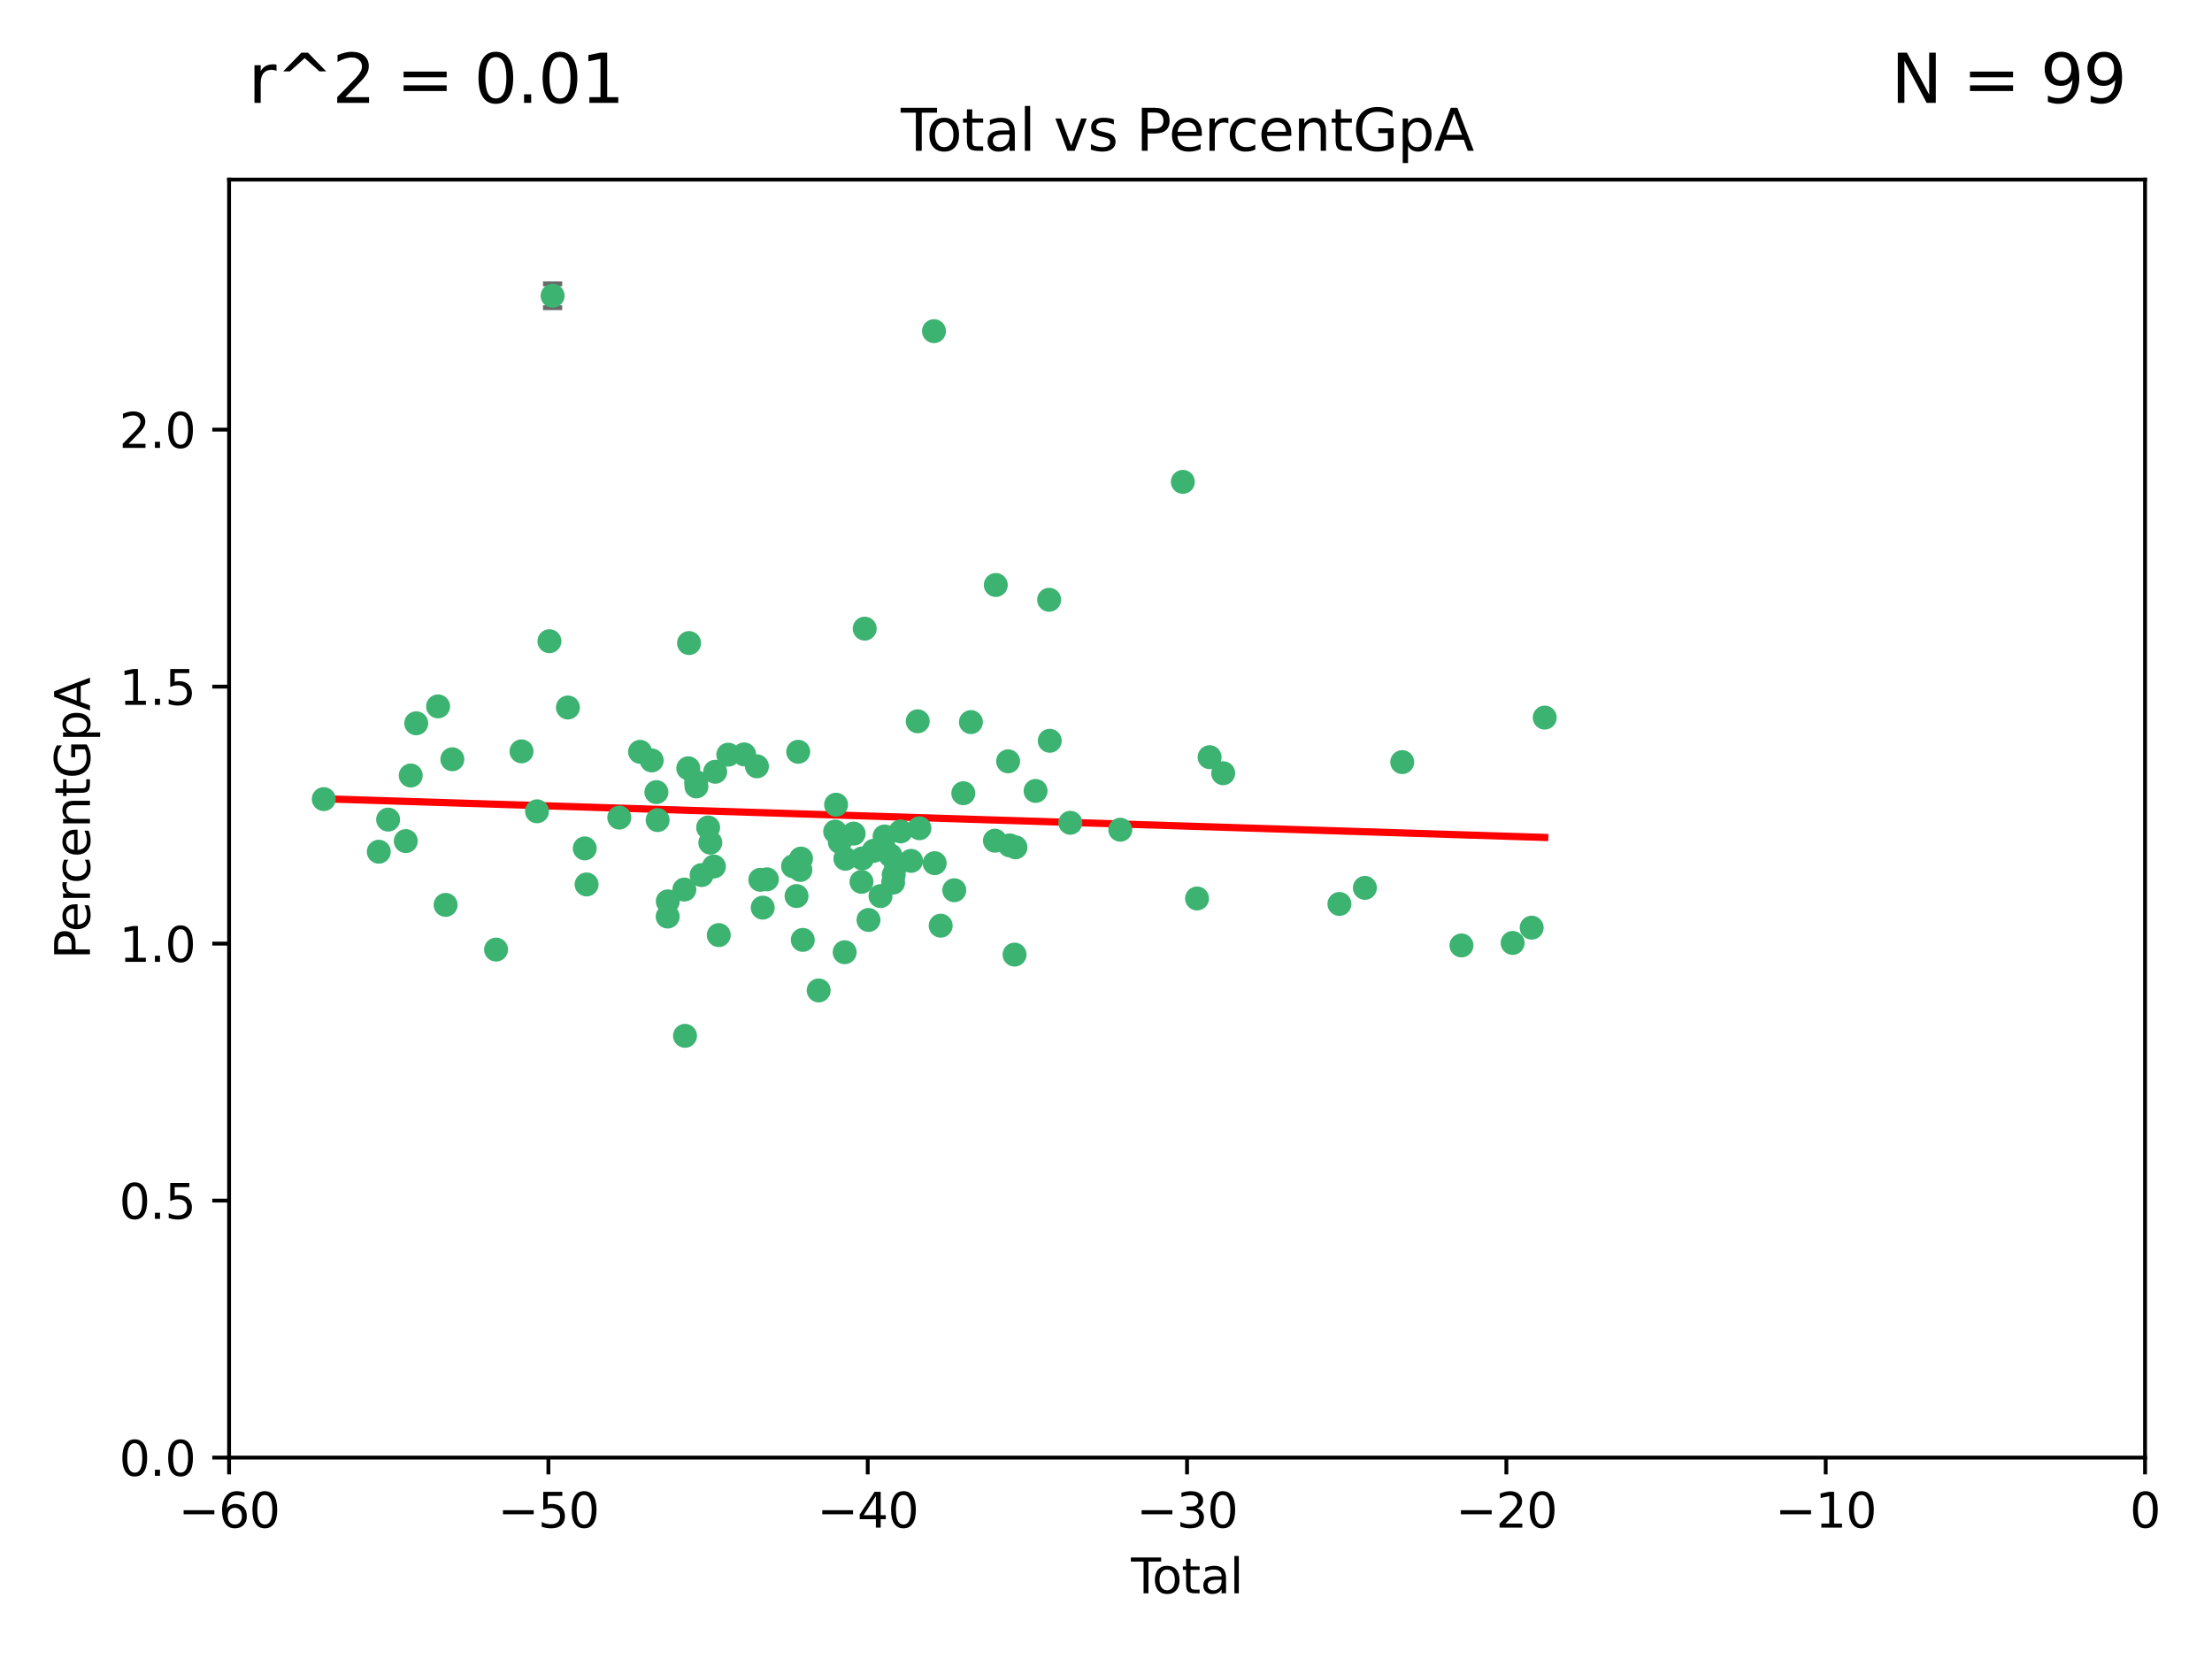 <?xml version="1.0" encoding="utf-8" standalone="no"?>
<!DOCTYPE svg PUBLIC "-//W3C//DTD SVG 1.1//EN"
  "http://www.w3.org/Graphics/SVG/1.1/DTD/svg11.dtd">
<svg xmlns:xlink="http://www.w3.org/1999/xlink" width="460.8pt" height="345.6pt" viewBox="0 0 460.8 345.6" xmlns="http://www.w3.org/2000/svg" version="1.1">
 <defs>
  <style type="text/css">*{stroke-linejoin: round; stroke-linecap: butt}</style>
 </defs>
 <g id="figure_1">
  <g id="patch_1">
   <path d="M 0 345.6 
L 460.8 345.6 
L 460.8 0 
L 0 0 
z
" style="fill: #ffffff"/>
  </g>
  <g id="axes_1">
   <g id="patch_2">
    <path d="M 47.72 303.64 
L 446.85 303.64 
L 446.85 37.411 
L 47.72 37.411 
z
" style="fill: #ffffff"/>
   </g>
   <g id="PathCollection_1">
    <defs>
     <path id="m22b5ca7634" d="M 0 1.118 
C 0.297 1.118 0.581 1 0.791 0.791 
C 1 0.581 1.118 0.297 1.118 0 
C 1.118 -0.297 1 -0.581 0.791 -0.791 
C 0.581 -1 0.297 -1.118 0 -1.118 
C -0.297 -1.118 -0.581 -1 -0.791 -0.791 
C -1 -0.581 -1.118 -0.297 -1.118 0 
C -1.118 0.297 -1 0.581 -0.791 0.791 
C -0.581 1 -0.297 1.118 0 1.118 
z
" style="stroke: #3cb371"/>
    </defs>
    <g clip-path="url(#pe584fdd893)">
     <use xlink:href="#m22b5ca7634" x="67.446" y="166.468" style="fill: #3cb371; stroke: #3cb371"/>
     <use xlink:href="#m22b5ca7634" x="78.912" y="177.426" style="fill: #3cb371; stroke: #3cb371"/>
     <use xlink:href="#m22b5ca7634" x="80.852" y="170.737" style="fill: #3cb371; stroke: #3cb371"/>
     <use xlink:href="#m22b5ca7634" x="84.535" y="175.212" style="fill: #3cb371; stroke: #3cb371"/>
     <use xlink:href="#m22b5ca7634" x="85.565" y="161.552" style="fill: #3cb371; stroke: #3cb371"/>
     <use xlink:href="#m22b5ca7634" x="86.709" y="150.674" style="fill: #3cb371; stroke: #3cb371"/>
     <use xlink:href="#m22b5ca7634" x="91.26" y="147.155" style="fill: #3cb371; stroke: #3cb371"/>
     <use xlink:href="#m22b5ca7634" x="92.83" y="188.505" style="fill: #3cb371; stroke: #3cb371"/>
     <use xlink:href="#m22b5ca7634" x="94.229" y="158.171" style="fill: #3cb371; stroke: #3cb371"/>
     <use xlink:href="#m22b5ca7634" x="103.337" y="197.816" style="fill: #3cb371; stroke: #3cb371"/>
     <use xlink:href="#m22b5ca7634" x="108.643" y="156.518" style="fill: #3cb371; stroke: #3cb371"/>
     <use xlink:href="#m22b5ca7634" x="111.87" y="169.01" style="fill: #3cb371; stroke: #3cb371"/>
     <use xlink:href="#m22b5ca7634" x="114.456" y="133.577" style="fill: #3cb371; stroke: #3cb371"/>
     <use xlink:href="#m22b5ca7634" x="115.118" y="61.614" style="fill: #3cb371; stroke: #3cb371"/>
     <use xlink:href="#m22b5ca7634" x="118.304" y="147.386" style="fill: #3cb371; stroke: #3cb371"/>
     <use xlink:href="#m22b5ca7634" x="121.814" y="176.738" style="fill: #3cb371; stroke: #3cb371"/>
     <use xlink:href="#m22b5ca7634" x="122.2" y="184.247" style="fill: #3cb371; stroke: #3cb371"/>
     <use xlink:href="#m22b5ca7634" x="129.01" y="170.322" style="fill: #3cb371; stroke: #3cb371"/>
     <use xlink:href="#m22b5ca7634" x="133.335" y="156.616" style="fill: #3cb371; stroke: #3cb371"/>
     <use xlink:href="#m22b5ca7634" x="135.764" y="158.411" style="fill: #3cb371; stroke: #3cb371"/>
     <use xlink:href="#m22b5ca7634" x="136.738" y="165.013" style="fill: #3cb371; stroke: #3cb371"/>
     <use xlink:href="#m22b5ca7634" x="137" y="170.839" style="fill: #3cb371; stroke: #3cb371"/>
     <use xlink:href="#m22b5ca7634" x="139.089" y="190.938" style="fill: #3cb371; stroke: #3cb371"/>
     <use xlink:href="#m22b5ca7634" x="139.111" y="187.771" style="fill: #3cb371; stroke: #3cb371"/>
     <use xlink:href="#m22b5ca7634" x="142.561" y="185.314" style="fill: #3cb371; stroke: #3cb371"/>
     <use xlink:href="#m22b5ca7634" x="142.7" y="215.78" style="fill: #3cb371; stroke: #3cb371"/>
     <use xlink:href="#m22b5ca7634" x="143.377" y="160.047" style="fill: #3cb371; stroke: #3cb371"/>
     <use xlink:href="#m22b5ca7634" x="143.54" y="133.961" style="fill: #3cb371; stroke: #3cb371"/>
     <use xlink:href="#m22b5ca7634" x="145.012" y="162.915" style="fill: #3cb371; stroke: #3cb371"/>
     <use xlink:href="#m22b5ca7634" x="145.078" y="163.827" style="fill: #3cb371; stroke: #3cb371"/>
     <use xlink:href="#m22b5ca7634" x="146.158" y="182.29" style="fill: #3cb371; stroke: #3cb371"/>
     <use xlink:href="#m22b5ca7634" x="147.515" y="172.384" style="fill: #3cb371; stroke: #3cb371"/>
     <use xlink:href="#m22b5ca7634" x="147.971" y="175.541" style="fill: #3cb371; stroke: #3cb371"/>
     <use xlink:href="#m22b5ca7634" x="148.724" y="180.512" style="fill: #3cb371; stroke: #3cb371"/>
     <use xlink:href="#m22b5ca7634" x="148.985" y="160.773" style="fill: #3cb371; stroke: #3cb371"/>
     <use xlink:href="#m22b5ca7634" x="149.732" y="194.794" style="fill: #3cb371; stroke: #3cb371"/>
     <use xlink:href="#m22b5ca7634" x="151.716" y="157.214" style="fill: #3cb371; stroke: #3cb371"/>
     <use xlink:href="#m22b5ca7634" x="155.025" y="157.156" style="fill: #3cb371; stroke: #3cb371"/>
     <use xlink:href="#m22b5ca7634" x="157.684" y="159.642" style="fill: #3cb371; stroke: #3cb371"/>
     <use xlink:href="#m22b5ca7634" x="158.389" y="183.277" style="fill: #3cb371; stroke: #3cb371"/>
     <use xlink:href="#m22b5ca7634" x="158.888" y="189.078" style="fill: #3cb371; stroke: #3cb371"/>
     <use xlink:href="#m22b5ca7634" x="159.753" y="183.18" style="fill: #3cb371; stroke: #3cb371"/>
     <use xlink:href="#m22b5ca7634" x="165.203" y="180.458" style="fill: #3cb371; stroke: #3cb371"/>
     <use xlink:href="#m22b5ca7634" x="165.934" y="186.669" style="fill: #3cb371; stroke: #3cb371"/>
     <use xlink:href="#m22b5ca7634" x="166.283" y="156.612" style="fill: #3cb371; stroke: #3cb371"/>
     <use xlink:href="#m22b5ca7634" x="166.735" y="181.224" style="fill: #3cb371; stroke: #3cb371"/>
     <use xlink:href="#m22b5ca7634" x="166.862" y="178.857" style="fill: #3cb371; stroke: #3cb371"/>
     <use xlink:href="#m22b5ca7634" x="167.235" y="195.794" style="fill: #3cb371; stroke: #3cb371"/>
     <use xlink:href="#m22b5ca7634" x="170.544" y="206.326" style="fill: #3cb371; stroke: #3cb371"/>
     <use xlink:href="#m22b5ca7634" x="173.98" y="173.231" style="fill: #3cb371; stroke: #3cb371"/>
     <use xlink:href="#m22b5ca7634" x="174.171" y="167.635" style="fill: #3cb371; stroke: #3cb371"/>
     <use xlink:href="#m22b5ca7634" x="174.95" y="175.402" style="fill: #3cb371; stroke: #3cb371"/>
     <use xlink:href="#m22b5ca7634" x="175.962" y="198.364" style="fill: #3cb371; stroke: #3cb371"/>
     <use xlink:href="#m22b5ca7634" x="176.111" y="178.895" style="fill: #3cb371; stroke: #3cb371"/>
     <use xlink:href="#m22b5ca7634" x="177.831" y="173.659" style="fill: #3cb371; stroke: #3cb371"/>
     <use xlink:href="#m22b5ca7634" x="179.464" y="183.706" style="fill: #3cb371; stroke: #3cb371"/>
     <use xlink:href="#m22b5ca7634" x="179.611" y="178.823" style="fill: #3cb371; stroke: #3cb371"/>
     <use xlink:href="#m22b5ca7634" x="180.132" y="130.957" style="fill: #3cb371; stroke: #3cb371"/>
     <use xlink:href="#m22b5ca7634" x="180.926" y="191.645" style="fill: #3cb371; stroke: #3cb371"/>
     <use xlink:href="#m22b5ca7634" x="182.012" y="177.238" style="fill: #3cb371; stroke: #3cb371"/>
     <use xlink:href="#m22b5ca7634" x="183.425" y="186.674" style="fill: #3cb371; stroke: #3cb371"/>
     <use xlink:href="#m22b5ca7634" x="184.141" y="176.713" style="fill: #3cb371; stroke: #3cb371"/>
     <use xlink:href="#m22b5ca7634" x="184.273" y="174.251" style="fill: #3cb371; stroke: #3cb371"/>
     <use xlink:href="#m22b5ca7634" x="185.489" y="178.188" style="fill: #3cb371; stroke: #3cb371"/>
     <use xlink:href="#m22b5ca7634" x="186.05" y="183.865" style="fill: #3cb371; stroke: #3cb371"/>
     <use xlink:href="#m22b5ca7634" x="186.178" y="182.222" style="fill: #3cb371; stroke: #3cb371"/>
     <use xlink:href="#m22b5ca7634" x="186.666" y="180.245" style="fill: #3cb371; stroke: #3cb371"/>
     <use xlink:href="#m22b5ca7634" x="187.626" y="173.202" style="fill: #3cb371; stroke: #3cb371"/>
     <use xlink:href="#m22b5ca7634" x="189.793" y="179.334" style="fill: #3cb371; stroke: #3cb371"/>
     <use xlink:href="#m22b5ca7634" x="191.179" y="150.262" style="fill: #3cb371; stroke: #3cb371"/>
     <use xlink:href="#m22b5ca7634" x="191.531" y="172.541" style="fill: #3cb371; stroke: #3cb371"/>
     <use xlink:href="#m22b5ca7634" x="194.566" y="68.985" style="fill: #3cb371; stroke: #3cb371"/>
     <use xlink:href="#m22b5ca7634" x="194.708" y="179.815" style="fill: #3cb371; stroke: #3cb371"/>
     <use xlink:href="#m22b5ca7634" x="195.962" y="192.836" style="fill: #3cb371; stroke: #3cb371"/>
     <use xlink:href="#m22b5ca7634" x="198.792" y="185.452" style="fill: #3cb371; stroke: #3cb371"/>
     <use xlink:href="#m22b5ca7634" x="200.675" y="165.246" style="fill: #3cb371; stroke: #3cb371"/>
     <use xlink:href="#m22b5ca7634" x="202.258" y="150.426" style="fill: #3cb371; stroke: #3cb371"/>
     <use xlink:href="#m22b5ca7634" x="207.26" y="175.129" style="fill: #3cb371; stroke: #3cb371"/>
     <use xlink:href="#m22b5ca7634" x="207.441" y="121.865" style="fill: #3cb371; stroke: #3cb371"/>
     <use xlink:href="#m22b5ca7634" x="210.009" y="158.596" style="fill: #3cb371; stroke: #3cb371"/>
     <use xlink:href="#m22b5ca7634" x="210.344" y="176.11" style="fill: #3cb371; stroke: #3cb371"/>
     <use xlink:href="#m22b5ca7634" x="211.35" y="198.86" style="fill: #3cb371; stroke: #3cb371"/>
     <use xlink:href="#m22b5ca7634" x="211.541" y="176.511" style="fill: #3cb371; stroke: #3cb371"/>
     <use xlink:href="#m22b5ca7634" x="215.733" y="164.766" style="fill: #3cb371; stroke: #3cb371"/>
     <use xlink:href="#m22b5ca7634" x="218.552" y="124.947" style="fill: #3cb371; stroke: #3cb371"/>
     <use xlink:href="#m22b5ca7634" x="218.683" y="154.321" style="fill: #3cb371; stroke: #3cb371"/>
     <use xlink:href="#m22b5ca7634" x="222.967" y="171.401" style="fill: #3cb371; stroke: #3cb371"/>
     <use xlink:href="#m22b5ca7634" x="233.375" y="172.846" style="fill: #3cb371; stroke: #3cb371"/>
     <use xlink:href="#m22b5ca7634" x="246.406" y="100.38" style="fill: #3cb371; stroke: #3cb371"/>
     <use xlink:href="#m22b5ca7634" x="249.364" y="187.17" style="fill: #3cb371; stroke: #3cb371"/>
     <use xlink:href="#m22b5ca7634" x="251.987" y="157.734" style="fill: #3cb371; stroke: #3cb371"/>
     <use xlink:href="#m22b5ca7634" x="254.808" y="161.077" style="fill: #3cb371; stroke: #3cb371"/>
     <use xlink:href="#m22b5ca7634" x="279.024" y="188.309" style="fill: #3cb371; stroke: #3cb371"/>
     <use xlink:href="#m22b5ca7634" x="284.332" y="184.957" style="fill: #3cb371; stroke: #3cb371"/>
     <use xlink:href="#m22b5ca7634" x="292.109" y="158.76" style="fill: #3cb371; stroke: #3cb371"/>
     <use xlink:href="#m22b5ca7634" x="304.45" y="196.951" style="fill: #3cb371; stroke: #3cb371"/>
     <use xlink:href="#m22b5ca7634" x="315.112" y="196.429" style="fill: #3cb371; stroke: #3cb371"/>
     <use xlink:href="#m22b5ca7634" x="319.075" y="193.248" style="fill: #3cb371; stroke: #3cb371"/>
     <use xlink:href="#m22b5ca7634" x="321.794" y="149.487" style="fill: #3cb371; stroke: #3cb371"/>
    </g>
   </g>
   <g id="matplotlib.axis_1">
    <g id="xtick_1">
     <g id="line2d_1">
      <defs>
       <path id="m550c47d8d6" d="M 0 0 
L 0 3.5 
" style="stroke: #000000; stroke-width: 0.8"/>
      </defs>
      <g>
       <use xlink:href="#m550c47d8d6" x="47.72" y="303.64" style="stroke: #000000; stroke-width: 0.8"/>
      </g>
     </g>
     <g id="text_1">
      <!-- −60 -->
      <g transform="translate(37.168 318.238)scale(0.1 -0.1)">
       <defs>
        <path id="DejaVuSans-2212" d="M 678 2272 
L 4684 2272 
L 4684 1741 
L 678 1741 
L 678 2272 
z
" transform="scale(0.016)"/>
        <path id="DejaVuSans-36" d="M 2113 2584 
Q 1688 2584 1439 2293 
Q 1191 2003 1191 1497 
Q 1191 994 1439 701 
Q 1688 409 2113 409 
Q 2538 409 2786 701 
Q 3034 994 3034 1497 
Q 3034 2003 2786 2293 
Q 2538 2584 2113 2584 
z
M 3366 4563 
L 3366 3988 
Q 3128 4100 2886 4159 
Q 2644 4219 2406 4219 
Q 1781 4219 1451 3797 
Q 1122 3375 1075 2522 
Q 1259 2794 1537 2939 
Q 1816 3084 2150 3084 
Q 2853 3084 3261 2657 
Q 3669 2231 3669 1497 
Q 3669 778 3244 343 
Q 2819 -91 2113 -91 
Q 1303 -91 875 529 
Q 447 1150 447 2328 
Q 447 3434 972 4092 
Q 1497 4750 2381 4750 
Q 2619 4750 2861 4703 
Q 3103 4656 3366 4563 
z
" transform="scale(0.016)"/>
        <path id="DejaVuSans-30" d="M 2034 4250 
Q 1547 4250 1301 3770 
Q 1056 3291 1056 2328 
Q 1056 1369 1301 889 
Q 1547 409 2034 409 
Q 2525 409 2770 889 
Q 3016 1369 3016 2328 
Q 3016 3291 2770 3770 
Q 2525 4250 2034 4250 
z
M 2034 4750 
Q 2819 4750 3233 4129 
Q 3647 3509 3647 2328 
Q 3647 1150 3233 529 
Q 2819 -91 2034 -91 
Q 1250 -91 836 529 
Q 422 1150 422 2328 
Q 422 3509 836 4129 
Q 1250 4750 2034 4750 
z
" transform="scale(0.016)"/>
       </defs>
       <use xlink:href="#DejaVuSans-2212"/>
       <use xlink:href="#DejaVuSans-36" x="83.789"/>
       <use xlink:href="#DejaVuSans-30" x="147.412"/>
      </g>
     </g>
    </g>
    <g id="xtick_2">
     <g id="line2d_2">
      <g>
       <use xlink:href="#m550c47d8d6" x="114.242" y="303.64" style="stroke: #000000; stroke-width: 0.8"/>
      </g>
     </g>
     <g id="text_2">
      <!-- −50 -->
      <g transform="translate(103.689 318.238)scale(0.1 -0.1)">
       <defs>
        <path id="DejaVuSans-35" d="M 691 4666 
L 3169 4666 
L 3169 4134 
L 1269 4134 
L 1269 2991 
Q 1406 3038 1543 3061 
Q 1681 3084 1819 3084 
Q 2600 3084 3056 2656 
Q 3513 2228 3513 1497 
Q 3513 744 3044 326 
Q 2575 -91 1722 -91 
Q 1428 -91 1123 -41 
Q 819 9 494 109 
L 494 744 
Q 775 591 1075 516 
Q 1375 441 1709 441 
Q 2250 441 2565 725 
Q 2881 1009 2881 1497 
Q 2881 1984 2565 2268 
Q 2250 2553 1709 2553 
Q 1456 2553 1204 2497 
Q 953 2441 691 2322 
L 691 4666 
z
" transform="scale(0.016)"/>
       </defs>
       <use xlink:href="#DejaVuSans-2212"/>
       <use xlink:href="#DejaVuSans-35" x="83.789"/>
       <use xlink:href="#DejaVuSans-30" x="147.412"/>
      </g>
     </g>
    </g>
    <g id="xtick_3">
     <g id="line2d_3">
      <g>
       <use xlink:href="#m550c47d8d6" x="180.763" y="303.64" style="stroke: #000000; stroke-width: 0.8"/>
      </g>
     </g>
     <g id="text_3">
      <!-- −40 -->
      <g transform="translate(170.211 318.238)scale(0.1 -0.1)">
       <defs>
        <path id="DejaVuSans-34" d="M 2419 4116 
L 825 1625 
L 2419 1625 
L 2419 4116 
z
M 2253 4666 
L 3047 4666 
L 3047 1625 
L 3713 1625 
L 3713 1100 
L 3047 1100 
L 3047 0 
L 2419 0 
L 2419 1100 
L 313 1100 
L 313 1709 
L 2253 4666 
z
" transform="scale(0.016)"/>
       </defs>
       <use xlink:href="#DejaVuSans-2212"/>
       <use xlink:href="#DejaVuSans-34" x="83.789"/>
       <use xlink:href="#DejaVuSans-30" x="147.412"/>
      </g>
     </g>
    </g>
    <g id="xtick_4">
     <g id="line2d_4">
      <g>
       <use xlink:href="#m550c47d8d6" x="247.285" y="303.64" style="stroke: #000000; stroke-width: 0.8"/>
      </g>
     </g>
     <g id="text_4">
      <!-- −30 -->
      <g transform="translate(236.733 318.238)scale(0.1 -0.1)">
       <defs>
        <path id="DejaVuSans-33" d="M 2597 2516 
Q 3050 2419 3304 2112 
Q 3559 1806 3559 1356 
Q 3559 666 3084 287 
Q 2609 -91 1734 -91 
Q 1441 -91 1130 -33 
Q 819 25 488 141 
L 488 750 
Q 750 597 1062 519 
Q 1375 441 1716 441 
Q 2309 441 2620 675 
Q 2931 909 2931 1356 
Q 2931 1769 2642 2001 
Q 2353 2234 1838 2234 
L 1294 2234 
L 1294 2753 
L 1863 2753 
Q 2328 2753 2575 2939 
Q 2822 3125 2822 3475 
Q 2822 3834 2567 4026 
Q 2313 4219 1838 4219 
Q 1578 4219 1281 4162 
Q 984 4106 628 3988 
L 628 4550 
Q 988 4650 1302 4700 
Q 1616 4750 1894 4750 
Q 2613 4750 3031 4423 
Q 3450 4097 3450 3541 
Q 3450 3153 3228 2886 
Q 3006 2619 2597 2516 
z
" transform="scale(0.016)"/>
       </defs>
       <use xlink:href="#DejaVuSans-2212"/>
       <use xlink:href="#DejaVuSans-33" x="83.789"/>
       <use xlink:href="#DejaVuSans-30" x="147.412"/>
      </g>
     </g>
    </g>
    <g id="xtick_5">
     <g id="line2d_5">
      <g>
       <use xlink:href="#m550c47d8d6" x="313.807" y="303.64" style="stroke: #000000; stroke-width: 0.8"/>
      </g>
     </g>
     <g id="text_5">
      <!-- −20 -->
      <g transform="translate(303.254 318.238)scale(0.1 -0.1)">
       <defs>
        <path id="DejaVuSans-32" d="M 1228 531 
L 3431 531 
L 3431 0 
L 469 0 
L 469 531 
Q 828 903 1448 1529 
Q 2069 2156 2228 2338 
Q 2531 2678 2651 2914 
Q 2772 3150 2772 3378 
Q 2772 3750 2511 3984 
Q 2250 4219 1831 4219 
Q 1534 4219 1204 4116 
Q 875 4013 500 3803 
L 500 4441 
Q 881 4594 1212 4672 
Q 1544 4750 1819 4750 
Q 2544 4750 2975 4387 
Q 3406 4025 3406 3419 
Q 3406 3131 3298 2873 
Q 3191 2616 2906 2266 
Q 2828 2175 2409 1742 
Q 1991 1309 1228 531 
z
" transform="scale(0.016)"/>
       </defs>
       <use xlink:href="#DejaVuSans-2212"/>
       <use xlink:href="#DejaVuSans-32" x="83.789"/>
       <use xlink:href="#DejaVuSans-30" x="147.412"/>
      </g>
     </g>
    </g>
    <g id="xtick_6">
     <g id="line2d_6">
      <g>
       <use xlink:href="#m550c47d8d6" x="380.328" y="303.64" style="stroke: #000000; stroke-width: 0.8"/>
      </g>
     </g>
     <g id="text_6">
      <!-- −10 -->
      <g transform="translate(369.776 318.238)scale(0.1 -0.1)">
       <defs>
        <path id="DejaVuSans-31" d="M 794 531 
L 1825 531 
L 1825 4091 
L 703 3866 
L 703 4441 
L 1819 4666 
L 2450 4666 
L 2450 531 
L 3481 531 
L 3481 0 
L 794 0 
L 794 531 
z
" transform="scale(0.016)"/>
       </defs>
       <use xlink:href="#DejaVuSans-2212"/>
       <use xlink:href="#DejaVuSans-31" x="83.789"/>
       <use xlink:href="#DejaVuSans-30" x="147.412"/>
      </g>
     </g>
    </g>
    <g id="xtick_7">
     <g id="line2d_7">
      <g>
       <use xlink:href="#m550c47d8d6" x="446.85" y="303.64" style="stroke: #000000; stroke-width: 0.8"/>
      </g>
     </g>
     <g id="text_7">
      <!-- 0 -->
      <g transform="translate(443.669 318.238)scale(0.1 -0.1)">
       <use xlink:href="#DejaVuSans-30"/>
      </g>
     </g>
    </g>
    <g id="text_8">
     <!-- Total -->
     <g transform="translate(235.608 331.917)scale(0.1 -0.1)">
      <defs>
       <path id="DejaVuSans-54" d="M -19 4666 
L 3928 4666 
L 3928 4134 
L 2272 4134 
L 2272 0 
L 1638 0 
L 1638 4134 
L -19 4134 
L -19 4666 
z
" transform="scale(0.016)"/>
       <path id="DejaVuSans-6f" d="M 1959 3097 
Q 1497 3097 1228 2736 
Q 959 2375 959 1747 
Q 959 1119 1226 758 
Q 1494 397 1959 397 
Q 2419 397 2687 759 
Q 2956 1122 2956 1747 
Q 2956 2369 2687 2733 
Q 2419 3097 1959 3097 
z
M 1959 3584 
Q 2709 3584 3137 3096 
Q 3566 2609 3566 1747 
Q 3566 888 3137 398 
Q 2709 -91 1959 -91 
Q 1206 -91 779 398 
Q 353 888 353 1747 
Q 353 2609 779 3096 
Q 1206 3584 1959 3584 
z
" transform="scale(0.016)"/>
       <path id="DejaVuSans-74" d="M 1172 4494 
L 1172 3500 
L 2356 3500 
L 2356 3053 
L 1172 3053 
L 1172 1153 
Q 1172 725 1289 603 
Q 1406 481 1766 481 
L 2356 481 
L 2356 0 
L 1766 0 
Q 1100 0 847 248 
Q 594 497 594 1153 
L 594 3053 
L 172 3053 
L 172 3500 
L 594 3500 
L 594 4494 
L 1172 4494 
z
" transform="scale(0.016)"/>
       <path id="DejaVuSans-61" d="M 2194 1759 
Q 1497 1759 1228 1600 
Q 959 1441 959 1056 
Q 959 750 1161 570 
Q 1363 391 1709 391 
Q 2188 391 2477 730 
Q 2766 1069 2766 1631 
L 2766 1759 
L 2194 1759 
z
M 3341 1997 
L 3341 0 
L 2766 0 
L 2766 531 
Q 2569 213 2275 61 
Q 1981 -91 1556 -91 
Q 1019 -91 701 211 
Q 384 513 384 1019 
Q 384 1609 779 1909 
Q 1175 2209 1959 2209 
L 2766 2209 
L 2766 2266 
Q 2766 2663 2505 2880 
Q 2244 3097 1772 3097 
Q 1472 3097 1187 3025 
Q 903 2953 641 2809 
L 641 3341 
Q 956 3463 1253 3523 
Q 1550 3584 1831 3584 
Q 2591 3584 2966 3190 
Q 3341 2797 3341 1997 
z
" transform="scale(0.016)"/>
       <path id="DejaVuSans-6c" d="M 603 4863 
L 1178 4863 
L 1178 0 
L 603 0 
L 603 4863 
z
" transform="scale(0.016)"/>
      </defs>
      <use xlink:href="#DejaVuSans-54"/>
      <use xlink:href="#DejaVuSans-6f" x="44.084"/>
      <use xlink:href="#DejaVuSans-74" x="105.266"/>
      <use xlink:href="#DejaVuSans-61" x="144.475"/>
      <use xlink:href="#DejaVuSans-6c" x="205.754"/>
     </g>
    </g>
   </g>
   <g id="matplotlib.axis_2">
    <g id="ytick_1">
     <g id="line2d_8">
      <defs>
       <path id="m428e0b215f" d="M 0 0 
L -3.5 0 
" style="stroke: #000000; stroke-width: 0.8"/>
      </defs>
      <g>
       <use xlink:href="#m428e0b215f" x="47.72" y="303.64" style="stroke: #000000; stroke-width: 0.8"/>
      </g>
     </g>
     <g id="text_9">
      <!-- 0.0 -->
      <g transform="translate(24.817 307.439)scale(0.1 -0.1)">
       <defs>
        <path id="DejaVuSans-2e" d="M 684 794 
L 1344 794 
L 1344 0 
L 684 0 
L 684 794 
z
" transform="scale(0.016)"/>
       </defs>
       <use xlink:href="#DejaVuSans-30"/>
       <use xlink:href="#DejaVuSans-2e" x="63.623"/>
       <use xlink:href="#DejaVuSans-30" x="95.41"/>
      </g>
     </g>
    </g>
    <g id="ytick_2">
     <g id="line2d_9">
      <g>
       <use xlink:href="#m428e0b215f" x="47.72" y="250.105" style="stroke: #000000; stroke-width: 0.8"/>
      </g>
     </g>
     <g id="text_10">
      <!-- 0.5 -->
      <g transform="translate(24.817 253.905)scale(0.1 -0.1)">
       <use xlink:href="#DejaVuSans-30"/>
       <use xlink:href="#DejaVuSans-2e" x="63.623"/>
       <use xlink:href="#DejaVuSans-35" x="95.41"/>
      </g>
     </g>
    </g>
    <g id="ytick_3">
     <g id="line2d_10">
      <g>
       <use xlink:href="#m428e0b215f" x="47.72" y="196.571" style="stroke: #000000; stroke-width: 0.8"/>
      </g>
     </g>
     <g id="text_11">
      <!-- 1.0 -->
      <g transform="translate(24.817 200.37)scale(0.1 -0.1)">
       <use xlink:href="#DejaVuSans-31"/>
       <use xlink:href="#DejaVuSans-2e" x="63.623"/>
       <use xlink:href="#DejaVuSans-30" x="95.41"/>
      </g>
     </g>
    </g>
    <g id="ytick_4">
     <g id="line2d_11">
      <g>
       <use xlink:href="#m428e0b215f" x="47.72" y="143.036" style="stroke: #000000; stroke-width: 0.8"/>
      </g>
     </g>
     <g id="text_12">
      <!-- 1.5 -->
      <g transform="translate(24.817 146.835)scale(0.1 -0.1)">
       <use xlink:href="#DejaVuSans-31"/>
       <use xlink:href="#DejaVuSans-2e" x="63.623"/>
       <use xlink:href="#DejaVuSans-35" x="95.41"/>
      </g>
     </g>
    </g>
    <g id="ytick_5">
     <g id="line2d_12">
      <g>
       <use xlink:href="#m428e0b215f" x="47.72" y="89.501" style="stroke: #000000; stroke-width: 0.8"/>
      </g>
     </g>
     <g id="text_13">
      <!-- 2.0 -->
      <g transform="translate(24.817 93.301)scale(0.1 -0.1)">
       <use xlink:href="#DejaVuSans-32"/>
       <use xlink:href="#DejaVuSans-2e" x="63.623"/>
       <use xlink:href="#DejaVuSans-30" x="95.41"/>
      </g>
     </g>
    </g>
    <g id="text_14">
     <!-- PercentGpA -->
     <g transform="translate(18.737 199.802)rotate(-90)scale(0.1 -0.1)">
      <defs>
       <path id="DejaVuSans-50" d="M 1259 4147 
L 1259 2394 
L 2053 2394 
Q 2494 2394 2734 2622 
Q 2975 2850 2975 3272 
Q 2975 3691 2734 3919 
Q 2494 4147 2053 4147 
L 1259 4147 
z
M 628 4666 
L 2053 4666 
Q 2838 4666 3239 4311 
Q 3641 3956 3641 3272 
Q 3641 2581 3239 2228 
Q 2838 1875 2053 1875 
L 1259 1875 
L 1259 0 
L 628 0 
L 628 4666 
z
" transform="scale(0.016)"/>
       <path id="DejaVuSans-65" d="M 3597 1894 
L 3597 1613 
L 953 1613 
Q 991 1019 1311 708 
Q 1631 397 2203 397 
Q 2534 397 2845 478 
Q 3156 559 3463 722 
L 3463 178 
Q 3153 47 2828 -22 
Q 2503 -91 2169 -91 
Q 1331 -91 842 396 
Q 353 884 353 1716 
Q 353 2575 817 3079 
Q 1281 3584 2069 3584 
Q 2775 3584 3186 3129 
Q 3597 2675 3597 1894 
z
M 3022 2063 
Q 3016 2534 2758 2815 
Q 2500 3097 2075 3097 
Q 1594 3097 1305 2825 
Q 1016 2553 972 2059 
L 3022 2063 
z
" transform="scale(0.016)"/>
       <path id="DejaVuSans-72" d="M 2631 2963 
Q 2534 3019 2420 3045 
Q 2306 3072 2169 3072 
Q 1681 3072 1420 2755 
Q 1159 2438 1159 1844 
L 1159 0 
L 581 0 
L 581 3500 
L 1159 3500 
L 1159 2956 
Q 1341 3275 1631 3429 
Q 1922 3584 2338 3584 
Q 2397 3584 2469 3576 
Q 2541 3569 2628 3553 
L 2631 2963 
z
" transform="scale(0.016)"/>
       <path id="DejaVuSans-63" d="M 3122 3366 
L 3122 2828 
Q 2878 2963 2633 3030 
Q 2388 3097 2138 3097 
Q 1578 3097 1268 2742 
Q 959 2388 959 1747 
Q 959 1106 1268 751 
Q 1578 397 2138 397 
Q 2388 397 2633 464 
Q 2878 531 3122 666 
L 3122 134 
Q 2881 22 2623 -34 
Q 2366 -91 2075 -91 
Q 1284 -91 818 406 
Q 353 903 353 1747 
Q 353 2603 823 3093 
Q 1294 3584 2113 3584 
Q 2378 3584 2631 3529 
Q 2884 3475 3122 3366 
z
" transform="scale(0.016)"/>
       <path id="DejaVuSans-6e" d="M 3513 2113 
L 3513 0 
L 2938 0 
L 2938 2094 
Q 2938 2591 2744 2837 
Q 2550 3084 2163 3084 
Q 1697 3084 1428 2787 
Q 1159 2491 1159 1978 
L 1159 0 
L 581 0 
L 581 3500 
L 1159 3500 
L 1159 2956 
Q 1366 3272 1645 3428 
Q 1925 3584 2291 3584 
Q 2894 3584 3203 3211 
Q 3513 2838 3513 2113 
z
" transform="scale(0.016)"/>
       <path id="DejaVuSans-47" d="M 3809 666 
L 3809 1919 
L 2778 1919 
L 2778 2438 
L 4434 2438 
L 4434 434 
Q 4069 175 3628 42 
Q 3188 -91 2688 -91 
Q 1594 -91 976 548 
Q 359 1188 359 2328 
Q 359 3472 976 4111 
Q 1594 4750 2688 4750 
Q 3144 4750 3555 4637 
Q 3966 4525 4313 4306 
L 4313 3634 
Q 3963 3931 3569 4081 
Q 3175 4231 2741 4231 
Q 1884 4231 1454 3753 
Q 1025 3275 1025 2328 
Q 1025 1384 1454 906 
Q 1884 428 2741 428 
Q 3075 428 3337 486 
Q 3600 544 3809 666 
z
" transform="scale(0.016)"/>
       <path id="DejaVuSans-70" d="M 1159 525 
L 1159 -1331 
L 581 -1331 
L 581 3500 
L 1159 3500 
L 1159 2969 
Q 1341 3281 1617 3432 
Q 1894 3584 2278 3584 
Q 2916 3584 3314 3078 
Q 3713 2572 3713 1747 
Q 3713 922 3314 415 
Q 2916 -91 2278 -91 
Q 1894 -91 1617 61 
Q 1341 213 1159 525 
z
M 3116 1747 
Q 3116 2381 2855 2742 
Q 2594 3103 2138 3103 
Q 1681 3103 1420 2742 
Q 1159 2381 1159 1747 
Q 1159 1113 1420 752 
Q 1681 391 2138 391 
Q 2594 391 2855 752 
Q 3116 1113 3116 1747 
z
" transform="scale(0.016)"/>
       <path id="DejaVuSans-41" d="M 2188 4044 
L 1331 1722 
L 3047 1722 
L 2188 4044 
z
M 1831 4666 
L 2547 4666 
L 4325 0 
L 3669 0 
L 3244 1197 
L 1141 1197 
L 716 0 
L 50 0 
L 1831 4666 
z
" transform="scale(0.016)"/>
      </defs>
      <use xlink:href="#DejaVuSans-50"/>
      <use xlink:href="#DejaVuSans-65" x="56.678"/>
      <use xlink:href="#DejaVuSans-72" x="118.201"/>
      <use xlink:href="#DejaVuSans-63" x="157.064"/>
      <use xlink:href="#DejaVuSans-65" x="212.045"/>
      <use xlink:href="#DejaVuSans-6e" x="273.568"/>
      <use xlink:href="#DejaVuSans-74" x="336.947"/>
      <use xlink:href="#DejaVuSans-47" x="376.156"/>
      <use xlink:href="#DejaVuSans-70" x="453.646"/>
      <use xlink:href="#DejaVuSans-41" x="517.123"/>
     </g>
    </g>
   </g>
   <g id="LineCollection_1">
    <path d="M 67.446 166.567 
L 67.446 166.369 
" clip-path="url(#pe584fdd893)" style="fill: none; stroke: #696969"/>
    <path d="M 78.912 177.476 
L 78.912 177.376 
" clip-path="url(#pe584fdd893)" style="fill: none; stroke: #696969"/>
    <path d="M 80.852 170.789 
L 80.852 170.686 
" clip-path="url(#pe584fdd893)" style="fill: none; stroke: #696969"/>
    <path d="M 84.535 175.258 
L 84.535 175.167 
" clip-path="url(#pe584fdd893)" style="fill: none; stroke: #696969"/>
    <path d="M 85.565 161.677 
L 85.565 161.426 
" clip-path="url(#pe584fdd893)" style="fill: none; stroke: #696969"/>
    <path d="M 86.709 151.018 
L 86.709 150.331 
" clip-path="url(#pe584fdd893)" style="fill: none; stroke: #696969"/>
    <path d="M 91.26 147.254 
L 91.26 147.057 
" clip-path="url(#pe584fdd893)" style="fill: none; stroke: #696969"/>
    <path d="M 92.83 188.662 
L 92.83 188.348 
" clip-path="url(#pe584fdd893)" style="fill: none; stroke: #696969"/>
    <path d="M 94.229 158.225 
L 94.229 158.118 
" clip-path="url(#pe584fdd893)" style="fill: none; stroke: #696969"/>
    <path d="M 103.337 197.834 
L 103.337 197.797 
" clip-path="url(#pe584fdd893)" style="fill: none; stroke: #696969"/>
    <path d="M 108.643 156.58 
L 108.643 156.457 
" clip-path="url(#pe584fdd893)" style="fill: none; stroke: #696969"/>
    <path d="M 111.87 169.203 
L 111.87 168.817 
" clip-path="url(#pe584fdd893)" style="fill: none; stroke: #696969"/>
    <path d="M 114.456 133.684 
L 114.456 133.47 
" clip-path="url(#pe584fdd893)" style="fill: none; stroke: #696969"/>
    <path d="M 115.118 64.1 
L 115.118 59.128 
" clip-path="url(#pe584fdd893)" style="fill: none; stroke: #696969"/>
    <path d="M 118.304 147.639 
L 118.304 147.133 
" clip-path="url(#pe584fdd893)" style="fill: none; stroke: #696969"/>
    <path d="M 121.814 177.161 
L 121.814 176.315 
" clip-path="url(#pe584fdd893)" style="fill: none; stroke: #696969"/>
    <path d="M 122.2 184.315 
L 122.2 184.179 
" clip-path="url(#pe584fdd893)" style="fill: none; stroke: #696969"/>
    <path d="M 129.01 170.497 
L 129.01 170.148 
" clip-path="url(#pe584fdd893)" style="fill: none; stroke: #696969"/>
    <path d="M 133.335 156.793 
L 133.335 156.439 
" clip-path="url(#pe584fdd893)" style="fill: none; stroke: #696969"/>
    <path d="M 135.764 158.729 
L 135.764 158.094 
" clip-path="url(#pe584fdd893)" style="fill: none; stroke: #696969"/>
    <path d="M 136.738 165.183 
L 136.738 164.843 
" clip-path="url(#pe584fdd893)" style="fill: none; stroke: #696969"/>
    <path d="M 137 170.987 
L 137 170.691 
" clip-path="url(#pe584fdd893)" style="fill: none; stroke: #696969"/>
    <path d="M 139.089 191.16 
L 139.089 190.715 
" clip-path="url(#pe584fdd893)" style="fill: none; stroke: #696969"/>
    <path d="M 139.111 188.498 
L 139.111 187.045 
" clip-path="url(#pe584fdd893)" style="fill: none; stroke: #696969"/>
    <path d="M 142.561 185.378 
L 142.561 185.251 
" clip-path="url(#pe584fdd893)" style="fill: none; stroke: #696969"/>
    <path d="M 142.7 216.077 
L 142.7 215.482 
" clip-path="url(#pe584fdd893)" style="fill: none; stroke: #696969"/>
    <path d="M 143.377 160.208 
L 143.377 159.886 
" clip-path="url(#pe584fdd893)" style="fill: none; stroke: #696969"/>
    <path d="M 143.54 134.628 
L 143.54 133.293 
" clip-path="url(#pe584fdd893)" style="fill: none; stroke: #696969"/>
    <path d="M 145.012 162.954 
L 145.012 162.875 
" clip-path="url(#pe584fdd893)" style="fill: none; stroke: #696969"/>
    <path d="M 145.078 163.992 
L 145.078 163.662 
" clip-path="url(#pe584fdd893)" style="fill: none; stroke: #696969"/>
    <path d="M 146.158 182.37 
L 146.158 182.209 
" clip-path="url(#pe584fdd893)" style="fill: none; stroke: #696969"/>
    <path d="M 147.515 172.648 
L 147.515 172.12 
" clip-path="url(#pe584fdd893)" style="fill: none; stroke: #696969"/>
    <path d="M 147.971 175.623 
L 147.971 175.459 
" clip-path="url(#pe584fdd893)" style="fill: none; stroke: #696969"/>
    <path d="M 148.724 180.616 
L 148.724 180.408 
" clip-path="url(#pe584fdd893)" style="fill: none; stroke: #696969"/>
    <path d="M 148.985 161.174 
L 148.985 160.371 
" clip-path="url(#pe584fdd893)" style="fill: none; stroke: #696969"/>
    <path d="M 149.732 194.872 
L 149.732 194.717 
" clip-path="url(#pe584fdd893)" style="fill: none; stroke: #696969"/>
    <path d="M 151.716 157.377 
L 151.716 157.052 
" clip-path="url(#pe584fdd893)" style="fill: none; stroke: #696969"/>
    <path d="M 155.025 157.228 
L 155.025 157.084 
" clip-path="url(#pe584fdd893)" style="fill: none; stroke: #696969"/>
    <path d="M 157.684 159.839 
L 157.684 159.446 
" clip-path="url(#pe584fdd893)" style="fill: none; stroke: #696969"/>
    <path d="M 158.389 183.392 
L 158.389 183.163 
" clip-path="url(#pe584fdd893)" style="fill: none; stroke: #696969"/>
    <path d="M 158.888 189.261 
L 158.888 188.896 
" clip-path="url(#pe584fdd893)" style="fill: none; stroke: #696969"/>
    <path d="M 159.753 183.301 
L 159.753 183.059 
" clip-path="url(#pe584fdd893)" style="fill: none; stroke: #696969"/>
    <path d="M 165.203 180.523 
L 165.203 180.393 
" clip-path="url(#pe584fdd893)" style="fill: none; stroke: #696969"/>
    <path d="M 165.934 187.075 
L 165.934 186.262 
" clip-path="url(#pe584fdd893)" style="fill: none; stroke: #696969"/>
    <path d="M 166.283 157.478 
L 166.283 155.746 
" clip-path="url(#pe584fdd893)" style="fill: none; stroke: #696969"/>
    <path d="M 166.735 181.289 
L 166.735 181.159 
" clip-path="url(#pe584fdd893)" style="fill: none; stroke: #696969"/>
    <path d="M 166.862 179.056 
L 166.862 178.658 
" clip-path="url(#pe584fdd893)" style="fill: none; stroke: #696969"/>
    <path d="M 167.235 195.893 
L 167.235 195.694 
" clip-path="url(#pe584fdd893)" style="fill: none; stroke: #696969"/>
    <path d="M 170.544 206.525 
L 170.544 206.128 
" clip-path="url(#pe584fdd893)" style="fill: none; stroke: #696969"/>
    <path d="M 173.98 173.37 
L 173.98 173.091 
" clip-path="url(#pe584fdd893)" style="fill: none; stroke: #696969"/>
    <path d="M 174.171 167.829 
L 174.171 167.442 
" clip-path="url(#pe584fdd893)" style="fill: none; stroke: #696969"/>
    <path d="M 174.95 175.487 
L 174.95 175.316 
" clip-path="url(#pe584fdd893)" style="fill: none; stroke: #696969"/>
    <path d="M 175.962 198.613 
L 175.962 198.115 
" clip-path="url(#pe584fdd893)" style="fill: none; stroke: #696969"/>
    <path d="M 176.111 178.989 
L 176.111 178.801 
" clip-path="url(#pe584fdd893)" style="fill: none; stroke: #696969"/>
    <path d="M 177.831 173.782 
L 177.831 173.536 
" clip-path="url(#pe584fdd893)" style="fill: none; stroke: #696969"/>
    <path d="M 179.464 183.928 
L 179.464 183.484 
" clip-path="url(#pe584fdd893)" style="fill: none; stroke: #696969"/>
    <path d="M 179.611 178.896 
L 179.611 178.75 
" clip-path="url(#pe584fdd893)" style="fill: none; stroke: #696969"/>
    <path d="M 180.132 131.058 
L 180.132 130.857 
" clip-path="url(#pe584fdd893)" style="fill: none; stroke: #696969"/>
    <path d="M 180.926 191.911 
L 180.926 191.38 
" clip-path="url(#pe584fdd893)" style="fill: none; stroke: #696969"/>
    <path d="M 182.012 177.332 
L 182.012 177.145 
" clip-path="url(#pe584fdd893)" style="fill: none; stroke: #696969"/>
    <path d="M 183.425 186.822 
L 183.425 186.526 
" clip-path="url(#pe584fdd893)" style="fill: none; stroke: #696969"/>
    <path d="M 184.141 176.784 
L 184.141 176.643 
" clip-path="url(#pe584fdd893)" style="fill: none; stroke: #696969"/>
    <path d="M 184.273 174.437 
L 184.273 174.065 
" clip-path="url(#pe584fdd893)" style="fill: none; stroke: #696969"/>
    <path d="M 185.489 178.417 
L 185.489 177.96 
" clip-path="url(#pe584fdd893)" style="fill: none; stroke: #696969"/>
    <path d="M 186.05 183.91 
L 186.05 183.821 
" clip-path="url(#pe584fdd893)" style="fill: none; stroke: #696969"/>
    <path d="M 186.178 182.699 
L 186.178 181.745 
" clip-path="url(#pe584fdd893)" style="fill: none; stroke: #696969"/>
    <path d="M 186.666 180.256 
L 186.666 180.234 
" clip-path="url(#pe584fdd893)" style="fill: none; stroke: #696969"/>
    <path d="M 187.626 173.241 
L 187.626 173.164 
" clip-path="url(#pe584fdd893)" style="fill: none; stroke: #696969"/>
    <path d="M 189.793 179.481 
L 189.793 179.186 
" clip-path="url(#pe584fdd893)" style="fill: none; stroke: #696969"/>
    <path d="M 191.179 151.119 
L 191.179 149.404 
" clip-path="url(#pe584fdd893)" style="fill: none; stroke: #696969"/>
    <path d="M 191.531 172.664 
L 191.531 172.418 
" clip-path="url(#pe584fdd893)" style="fill: none; stroke: #696969"/>
    <path d="M 194.566 69.891 
L 194.566 68.079 
" clip-path="url(#pe584fdd893)" style="fill: none; stroke: #696969"/>
    <path d="M 194.708 180.04 
L 194.708 179.589 
" clip-path="url(#pe584fdd893)" style="fill: none; stroke: #696969"/>
    <path d="M 195.962 192.925 
L 195.962 192.747 
" clip-path="url(#pe584fdd893)" style="fill: none; stroke: #696969"/>
    <path d="M 198.792 185.629 
L 198.792 185.276 
" clip-path="url(#pe584fdd893)" style="fill: none; stroke: #696969"/>
    <path d="M 200.675 165.34 
L 200.675 165.152 
" clip-path="url(#pe584fdd893)" style="fill: none; stroke: #696969"/>
    <path d="M 202.258 150.897 
L 202.258 149.954 
" clip-path="url(#pe584fdd893)" style="fill: none; stroke: #696969"/>
    <path d="M 207.26 175.427 
L 207.26 174.831 
" clip-path="url(#pe584fdd893)" style="fill: none; stroke: #696969"/>
    <path d="M 207.441 122.524 
L 207.441 121.207 
" clip-path="url(#pe584fdd893)" style="fill: none; stroke: #696969"/>
    <path d="M 210.009 158.611 
L 210.009 158.581 
" clip-path="url(#pe584fdd893)" style="fill: none; stroke: #696969"/>
    <path d="M 210.344 176.125 
L 210.344 176.094 
" clip-path="url(#pe584fdd893)" style="fill: none; stroke: #696969"/>
    <path d="M 211.35 199.12 
L 211.35 198.6 
" clip-path="url(#pe584fdd893)" style="fill: none; stroke: #696969"/>
    <path d="M 211.541 176.603 
L 211.541 176.418 
" clip-path="url(#pe584fdd893)" style="fill: none; stroke: #696969"/>
    <path d="M 215.733 165.24 
L 215.733 164.293 
" clip-path="url(#pe584fdd893)" style="fill: none; stroke: #696969"/>
    <path d="M 218.552 125.754 
L 218.552 124.14 
" clip-path="url(#pe584fdd893)" style="fill: none; stroke: #696969"/>
    <path d="M 218.683 154.525 
L 218.683 154.117 
" clip-path="url(#pe584fdd893)" style="fill: none; stroke: #696969"/>
    <path d="M 222.967 171.507 
L 222.967 171.295 
" clip-path="url(#pe584fdd893)" style="fill: none; stroke: #696969"/>
    <path d="M 233.375 172.911 
L 233.375 172.78 
" clip-path="url(#pe584fdd893)" style="fill: none; stroke: #696969"/>
    <path d="M 246.406 101.334 
L 246.406 99.426 
" clip-path="url(#pe584fdd893)" style="fill: none; stroke: #696969"/>
    <path d="M 249.364 187.816 
L 249.364 186.523 
" clip-path="url(#pe584fdd893)" style="fill: none; stroke: #696969"/>
    <path d="M 251.987 157.802 
L 251.987 157.667 
" clip-path="url(#pe584fdd893)" style="fill: none; stroke: #696969"/>
    <path d="M 254.808 161.195 
L 254.808 160.959 
" clip-path="url(#pe584fdd893)" style="fill: none; stroke: #696969"/>
    <path d="M 279.024 188.474 
L 279.024 188.143 
" clip-path="url(#pe584fdd893)" style="fill: none; stroke: #696969"/>
    <path d="M 284.332 185.01 
L 284.332 184.904 
" clip-path="url(#pe584fdd893)" style="fill: none; stroke: #696969"/>
    <path d="M 292.109 158.826 
L 292.109 158.694 
" clip-path="url(#pe584fdd893)" style="fill: none; stroke: #696969"/>
    <path d="M 304.45 196.97 
L 304.45 196.932 
" clip-path="url(#pe584fdd893)" style="fill: none; stroke: #696969"/>
    <path d="M 315.112 196.589 
L 315.112 196.269 
" clip-path="url(#pe584fdd893)" style="fill: none; stroke: #696969"/>
    <path d="M 319.075 193.388 
L 319.075 193.108 
" clip-path="url(#pe584fdd893)" style="fill: none; stroke: #696969"/>
    <path d="M 321.794 149.565 
L 321.794 149.408 
" clip-path="url(#pe584fdd893)" style="fill: none; stroke: #696969"/>
   </g>
   <g id="line2d_13">
    <defs>
     <path id="mec6a96d33d" d="M 2 0 
L -2 -0 
" style="stroke: #696969"/>
    </defs>
    <g clip-path="url(#pe584fdd893)">
     <use xlink:href="#mec6a96d33d" x="67.446" y="166.567" style="fill: #696969; stroke: #696969"/>
     <use xlink:href="#mec6a96d33d" x="78.912" y="177.476" style="fill: #696969; stroke: #696969"/>
     <use xlink:href="#mec6a96d33d" x="80.852" y="170.789" style="fill: #696969; stroke: #696969"/>
     <use xlink:href="#mec6a96d33d" x="84.535" y="175.258" style="fill: #696969; stroke: #696969"/>
     <use xlink:href="#mec6a96d33d" x="85.565" y="161.677" style="fill: #696969; stroke: #696969"/>
     <use xlink:href="#mec6a96d33d" x="86.709" y="151.018" style="fill: #696969; stroke: #696969"/>
     <use xlink:href="#mec6a96d33d" x="91.26" y="147.254" style="fill: #696969; stroke: #696969"/>
     <use xlink:href="#mec6a96d33d" x="92.83" y="188.662" style="fill: #696969; stroke: #696969"/>
     <use xlink:href="#mec6a96d33d" x="94.229" y="158.225" style="fill: #696969; stroke: #696969"/>
     <use xlink:href="#mec6a96d33d" x="103.337" y="197.834" style="fill: #696969; stroke: #696969"/>
     <use xlink:href="#mec6a96d33d" x="108.643" y="156.58" style="fill: #696969; stroke: #696969"/>
     <use xlink:href="#mec6a96d33d" x="111.87" y="169.203" style="fill: #696969; stroke: #696969"/>
     <use xlink:href="#mec6a96d33d" x="114.456" y="133.684" style="fill: #696969; stroke: #696969"/>
     <use xlink:href="#mec6a96d33d" x="115.118" y="64.1" style="fill: #696969; stroke: #696969"/>
     <use xlink:href="#mec6a96d33d" x="118.304" y="147.639" style="fill: #696969; stroke: #696969"/>
     <use xlink:href="#mec6a96d33d" x="121.814" y="177.161" style="fill: #696969; stroke: #696969"/>
     <use xlink:href="#mec6a96d33d" x="122.2" y="184.315" style="fill: #696969; stroke: #696969"/>
     <use xlink:href="#mec6a96d33d" x="129.01" y="170.497" style="fill: #696969; stroke: #696969"/>
     <use xlink:href="#mec6a96d33d" x="133.335" y="156.793" style="fill: #696969; stroke: #696969"/>
     <use xlink:href="#mec6a96d33d" x="135.764" y="158.729" style="fill: #696969; stroke: #696969"/>
     <use xlink:href="#mec6a96d33d" x="136.738" y="165.183" style="fill: #696969; stroke: #696969"/>
     <use xlink:href="#mec6a96d33d" x="137" y="170.987" style="fill: #696969; stroke: #696969"/>
     <use xlink:href="#mec6a96d33d" x="139.089" y="191.16" style="fill: #696969; stroke: #696969"/>
     <use xlink:href="#mec6a96d33d" x="139.111" y="188.498" style="fill: #696969; stroke: #696969"/>
     <use xlink:href="#mec6a96d33d" x="142.561" y="185.378" style="fill: #696969; stroke: #696969"/>
     <use xlink:href="#mec6a96d33d" x="142.7" y="216.077" style="fill: #696969; stroke: #696969"/>
     <use xlink:href="#mec6a96d33d" x="143.377" y="160.208" style="fill: #696969; stroke: #696969"/>
     <use xlink:href="#mec6a96d33d" x="143.54" y="134.628" style="fill: #696969; stroke: #696969"/>
     <use xlink:href="#mec6a96d33d" x="145.012" y="162.954" style="fill: #696969; stroke: #696969"/>
     <use xlink:href="#mec6a96d33d" x="145.078" y="163.992" style="fill: #696969; stroke: #696969"/>
     <use xlink:href="#mec6a96d33d" x="146.158" y="182.37" style="fill: #696969; stroke: #696969"/>
     <use xlink:href="#mec6a96d33d" x="147.515" y="172.648" style="fill: #696969; stroke: #696969"/>
     <use xlink:href="#mec6a96d33d" x="147.971" y="175.623" style="fill: #696969; stroke: #696969"/>
     <use xlink:href="#mec6a96d33d" x="148.724" y="180.616" style="fill: #696969; stroke: #696969"/>
     <use xlink:href="#mec6a96d33d" x="148.985" y="161.174" style="fill: #696969; stroke: #696969"/>
     <use xlink:href="#mec6a96d33d" x="149.732" y="194.872" style="fill: #696969; stroke: #696969"/>
     <use xlink:href="#mec6a96d33d" x="151.716" y="157.377" style="fill: #696969; stroke: #696969"/>
     <use xlink:href="#mec6a96d33d" x="155.025" y="157.228" style="fill: #696969; stroke: #696969"/>
     <use xlink:href="#mec6a96d33d" x="157.684" y="159.839" style="fill: #696969; stroke: #696969"/>
     <use xlink:href="#mec6a96d33d" x="158.389" y="183.392" style="fill: #696969; stroke: #696969"/>
     <use xlink:href="#mec6a96d33d" x="158.888" y="189.261" style="fill: #696969; stroke: #696969"/>
     <use xlink:href="#mec6a96d33d" x="159.753" y="183.301" style="fill: #696969; stroke: #696969"/>
     <use xlink:href="#mec6a96d33d" x="165.203" y="180.523" style="fill: #696969; stroke: #696969"/>
     <use xlink:href="#mec6a96d33d" x="165.934" y="187.075" style="fill: #696969; stroke: #696969"/>
     <use xlink:href="#mec6a96d33d" x="166.283" y="157.478" style="fill: #696969; stroke: #696969"/>
     <use xlink:href="#mec6a96d33d" x="166.735" y="181.289" style="fill: #696969; stroke: #696969"/>
     <use xlink:href="#mec6a96d33d" x="166.862" y="179.056" style="fill: #696969; stroke: #696969"/>
     <use xlink:href="#mec6a96d33d" x="167.235" y="195.893" style="fill: #696969; stroke: #696969"/>
     <use xlink:href="#mec6a96d33d" x="170.544" y="206.525" style="fill: #696969; stroke: #696969"/>
     <use xlink:href="#mec6a96d33d" x="173.98" y="173.37" style="fill: #696969; stroke: #696969"/>
     <use xlink:href="#mec6a96d33d" x="174.171" y="167.829" style="fill: #696969; stroke: #696969"/>
     <use xlink:href="#mec6a96d33d" x="174.95" y="175.487" style="fill: #696969; stroke: #696969"/>
     <use xlink:href="#mec6a96d33d" x="175.962" y="198.613" style="fill: #696969; stroke: #696969"/>
     <use xlink:href="#mec6a96d33d" x="176.111" y="178.989" style="fill: #696969; stroke: #696969"/>
     <use xlink:href="#mec6a96d33d" x="177.831" y="173.782" style="fill: #696969; stroke: #696969"/>
     <use xlink:href="#mec6a96d33d" x="179.464" y="183.928" style="fill: #696969; stroke: #696969"/>
     <use xlink:href="#mec6a96d33d" x="179.611" y="178.896" style="fill: #696969; stroke: #696969"/>
     <use xlink:href="#mec6a96d33d" x="180.132" y="131.058" style="fill: #696969; stroke: #696969"/>
     <use xlink:href="#mec6a96d33d" x="180.926" y="191.911" style="fill: #696969; stroke: #696969"/>
     <use xlink:href="#mec6a96d33d" x="182.012" y="177.332" style="fill: #696969; stroke: #696969"/>
     <use xlink:href="#mec6a96d33d" x="183.425" y="186.822" style="fill: #696969; stroke: #696969"/>
     <use xlink:href="#mec6a96d33d" x="184.141" y="176.784" style="fill: #696969; stroke: #696969"/>
     <use xlink:href="#mec6a96d33d" x="184.273" y="174.437" style="fill: #696969; stroke: #696969"/>
     <use xlink:href="#mec6a96d33d" x="185.489" y="178.417" style="fill: #696969; stroke: #696969"/>
     <use xlink:href="#mec6a96d33d" x="186.05" y="183.91" style="fill: #696969; stroke: #696969"/>
     <use xlink:href="#mec6a96d33d" x="186.178" y="182.699" style="fill: #696969; stroke: #696969"/>
     <use xlink:href="#mec6a96d33d" x="186.666" y="180.256" style="fill: #696969; stroke: #696969"/>
     <use xlink:href="#mec6a96d33d" x="187.626" y="173.241" style="fill: #696969; stroke: #696969"/>
     <use xlink:href="#mec6a96d33d" x="189.793" y="179.481" style="fill: #696969; stroke: #696969"/>
     <use xlink:href="#mec6a96d33d" x="191.179" y="151.119" style="fill: #696969; stroke: #696969"/>
     <use xlink:href="#mec6a96d33d" x="191.531" y="172.664" style="fill: #696969; stroke: #696969"/>
     <use xlink:href="#mec6a96d33d" x="194.566" y="69.891" style="fill: #696969; stroke: #696969"/>
     <use xlink:href="#mec6a96d33d" x="194.708" y="180.04" style="fill: #696969; stroke: #696969"/>
     <use xlink:href="#mec6a96d33d" x="195.962" y="192.925" style="fill: #696969; stroke: #696969"/>
     <use xlink:href="#mec6a96d33d" x="198.792" y="185.629" style="fill: #696969; stroke: #696969"/>
     <use xlink:href="#mec6a96d33d" x="200.675" y="165.34" style="fill: #696969; stroke: #696969"/>
     <use xlink:href="#mec6a96d33d" x="202.258" y="150.897" style="fill: #696969; stroke: #696969"/>
     <use xlink:href="#mec6a96d33d" x="207.26" y="175.427" style="fill: #696969; stroke: #696969"/>
     <use xlink:href="#mec6a96d33d" x="207.441" y="122.524" style="fill: #696969; stroke: #696969"/>
     <use xlink:href="#mec6a96d33d" x="210.009" y="158.611" style="fill: #696969; stroke: #696969"/>
     <use xlink:href="#mec6a96d33d" x="210.344" y="176.125" style="fill: #696969; stroke: #696969"/>
     <use xlink:href="#mec6a96d33d" x="211.35" y="199.12" style="fill: #696969; stroke: #696969"/>
     <use xlink:href="#mec6a96d33d" x="211.541" y="176.603" style="fill: #696969; stroke: #696969"/>
     <use xlink:href="#mec6a96d33d" x="215.733" y="165.24" style="fill: #696969; stroke: #696969"/>
     <use xlink:href="#mec6a96d33d" x="218.552" y="125.754" style="fill: #696969; stroke: #696969"/>
     <use xlink:href="#mec6a96d33d" x="218.683" y="154.525" style="fill: #696969; stroke: #696969"/>
     <use xlink:href="#mec6a96d33d" x="222.967" y="171.507" style="fill: #696969; stroke: #696969"/>
     <use xlink:href="#mec6a96d33d" x="233.375" y="172.911" style="fill: #696969; stroke: #696969"/>
     <use xlink:href="#mec6a96d33d" x="246.406" y="101.334" style="fill: #696969; stroke: #696969"/>
     <use xlink:href="#mec6a96d33d" x="249.364" y="187.816" style="fill: #696969; stroke: #696969"/>
     <use xlink:href="#mec6a96d33d" x="251.987" y="157.802" style="fill: #696969; stroke: #696969"/>
     <use xlink:href="#mec6a96d33d" x="254.808" y="161.195" style="fill: #696969; stroke: #696969"/>
     <use xlink:href="#mec6a96d33d" x="279.024" y="188.474" style="fill: #696969; stroke: #696969"/>
     <use xlink:href="#mec6a96d33d" x="284.332" y="185.01" style="fill: #696969; stroke: #696969"/>
     <use xlink:href="#mec6a96d33d" x="292.109" y="158.826" style="fill: #696969; stroke: #696969"/>
     <use xlink:href="#mec6a96d33d" x="304.45" y="196.97" style="fill: #696969; stroke: #696969"/>
     <use xlink:href="#mec6a96d33d" x="315.112" y="196.589" style="fill: #696969; stroke: #696969"/>
     <use xlink:href="#mec6a96d33d" x="319.075" y="193.388" style="fill: #696969; stroke: #696969"/>
     <use xlink:href="#mec6a96d33d" x="321.794" y="149.565" style="fill: #696969; stroke: #696969"/>
    </g>
   </g>
   <g id="line2d_14">
    <g clip-path="url(#pe584fdd893)">
     <use xlink:href="#mec6a96d33d" x="67.446" y="166.369" style="fill: #696969; stroke: #696969"/>
     <use xlink:href="#mec6a96d33d" x="78.912" y="177.376" style="fill: #696969; stroke: #696969"/>
     <use xlink:href="#mec6a96d33d" x="80.852" y="170.686" style="fill: #696969; stroke: #696969"/>
     <use xlink:href="#mec6a96d33d" x="84.535" y="175.167" style="fill: #696969; stroke: #696969"/>
     <use xlink:href="#mec6a96d33d" x="85.565" y="161.426" style="fill: #696969; stroke: #696969"/>
     <use xlink:href="#mec6a96d33d" x="86.709" y="150.331" style="fill: #696969; stroke: #696969"/>
     <use xlink:href="#mec6a96d33d" x="91.26" y="147.057" style="fill: #696969; stroke: #696969"/>
     <use xlink:href="#mec6a96d33d" x="92.83" y="188.348" style="fill: #696969; stroke: #696969"/>
     <use xlink:href="#mec6a96d33d" x="94.229" y="158.118" style="fill: #696969; stroke: #696969"/>
     <use xlink:href="#mec6a96d33d" x="103.337" y="197.797" style="fill: #696969; stroke: #696969"/>
     <use xlink:href="#mec6a96d33d" x="108.643" y="156.457" style="fill: #696969; stroke: #696969"/>
     <use xlink:href="#mec6a96d33d" x="111.87" y="168.817" style="fill: #696969; stroke: #696969"/>
     <use xlink:href="#mec6a96d33d" x="114.456" y="133.47" style="fill: #696969; stroke: #696969"/>
     <use xlink:href="#mec6a96d33d" x="115.118" y="59.128" style="fill: #696969; stroke: #696969"/>
     <use xlink:href="#mec6a96d33d" x="118.304" y="147.133" style="fill: #696969; stroke: #696969"/>
     <use xlink:href="#mec6a96d33d" x="121.814" y="176.315" style="fill: #696969; stroke: #696969"/>
     <use xlink:href="#mec6a96d33d" x="122.2" y="184.179" style="fill: #696969; stroke: #696969"/>
     <use xlink:href="#mec6a96d33d" x="129.01" y="170.148" style="fill: #696969; stroke: #696969"/>
     <use xlink:href="#mec6a96d33d" x="133.335" y="156.439" style="fill: #696969; stroke: #696969"/>
     <use xlink:href="#mec6a96d33d" x="135.764" y="158.094" style="fill: #696969; stroke: #696969"/>
     <use xlink:href="#mec6a96d33d" x="136.738" y="164.843" style="fill: #696969; stroke: #696969"/>
     <use xlink:href="#mec6a96d33d" x="137" y="170.691" style="fill: #696969; stroke: #696969"/>
     <use xlink:href="#mec6a96d33d" x="139.089" y="190.715" style="fill: #696969; stroke: #696969"/>
     <use xlink:href="#mec6a96d33d" x="139.111" y="187.045" style="fill: #696969; stroke: #696969"/>
     <use xlink:href="#mec6a96d33d" x="142.561" y="185.251" style="fill: #696969; stroke: #696969"/>
     <use xlink:href="#mec6a96d33d" x="142.7" y="215.482" style="fill: #696969; stroke: #696969"/>
     <use xlink:href="#mec6a96d33d" x="143.377" y="159.886" style="fill: #696969; stroke: #696969"/>
     <use xlink:href="#mec6a96d33d" x="143.54" y="133.293" style="fill: #696969; stroke: #696969"/>
     <use xlink:href="#mec6a96d33d" x="145.012" y="162.875" style="fill: #696969; stroke: #696969"/>
     <use xlink:href="#mec6a96d33d" x="145.078" y="163.662" style="fill: #696969; stroke: #696969"/>
     <use xlink:href="#mec6a96d33d" x="146.158" y="182.209" style="fill: #696969; stroke: #696969"/>
     <use xlink:href="#mec6a96d33d" x="147.515" y="172.12" style="fill: #696969; stroke: #696969"/>
     <use xlink:href="#mec6a96d33d" x="147.971" y="175.459" style="fill: #696969; stroke: #696969"/>
     <use xlink:href="#mec6a96d33d" x="148.724" y="180.408" style="fill: #696969; stroke: #696969"/>
     <use xlink:href="#mec6a96d33d" x="148.985" y="160.371" style="fill: #696969; stroke: #696969"/>
     <use xlink:href="#mec6a96d33d" x="149.732" y="194.717" style="fill: #696969; stroke: #696969"/>
     <use xlink:href="#mec6a96d33d" x="151.716" y="157.052" style="fill: #696969; stroke: #696969"/>
     <use xlink:href="#mec6a96d33d" x="155.025" y="157.084" style="fill: #696969; stroke: #696969"/>
     <use xlink:href="#mec6a96d33d" x="157.684" y="159.446" style="fill: #696969; stroke: #696969"/>
     <use xlink:href="#mec6a96d33d" x="158.389" y="183.163" style="fill: #696969; stroke: #696969"/>
     <use xlink:href="#mec6a96d33d" x="158.888" y="188.896" style="fill: #696969; stroke: #696969"/>
     <use xlink:href="#mec6a96d33d" x="159.753" y="183.059" style="fill: #696969; stroke: #696969"/>
     <use xlink:href="#mec6a96d33d" x="165.203" y="180.393" style="fill: #696969; stroke: #696969"/>
     <use xlink:href="#mec6a96d33d" x="165.934" y="186.262" style="fill: #696969; stroke: #696969"/>
     <use xlink:href="#mec6a96d33d" x="166.283" y="155.746" style="fill: #696969; stroke: #696969"/>
     <use xlink:href="#mec6a96d33d" x="166.735" y="181.159" style="fill: #696969; stroke: #696969"/>
     <use xlink:href="#mec6a96d33d" x="166.862" y="178.658" style="fill: #696969; stroke: #696969"/>
     <use xlink:href="#mec6a96d33d" x="167.235" y="195.694" style="fill: #696969; stroke: #696969"/>
     <use xlink:href="#mec6a96d33d" x="170.544" y="206.128" style="fill: #696969; stroke: #696969"/>
     <use xlink:href="#mec6a96d33d" x="173.98" y="173.091" style="fill: #696969; stroke: #696969"/>
     <use xlink:href="#mec6a96d33d" x="174.171" y="167.442" style="fill: #696969; stroke: #696969"/>
     <use xlink:href="#mec6a96d33d" x="174.95" y="175.316" style="fill: #696969; stroke: #696969"/>
     <use xlink:href="#mec6a96d33d" x="175.962" y="198.115" style="fill: #696969; stroke: #696969"/>
     <use xlink:href="#mec6a96d33d" x="176.111" y="178.801" style="fill: #696969; stroke: #696969"/>
     <use xlink:href="#mec6a96d33d" x="177.831" y="173.536" style="fill: #696969; stroke: #696969"/>
     <use xlink:href="#mec6a96d33d" x="179.464" y="183.484" style="fill: #696969; stroke: #696969"/>
     <use xlink:href="#mec6a96d33d" x="179.611" y="178.75" style="fill: #696969; stroke: #696969"/>
     <use xlink:href="#mec6a96d33d" x="180.132" y="130.857" style="fill: #696969; stroke: #696969"/>
     <use xlink:href="#mec6a96d33d" x="180.926" y="191.38" style="fill: #696969; stroke: #696969"/>
     <use xlink:href="#mec6a96d33d" x="182.012" y="177.145" style="fill: #696969; stroke: #696969"/>
     <use xlink:href="#mec6a96d33d" x="183.425" y="186.526" style="fill: #696969; stroke: #696969"/>
     <use xlink:href="#mec6a96d33d" x="184.141" y="176.643" style="fill: #696969; stroke: #696969"/>
     <use xlink:href="#mec6a96d33d" x="184.273" y="174.065" style="fill: #696969; stroke: #696969"/>
     <use xlink:href="#mec6a96d33d" x="185.489" y="177.96" style="fill: #696969; stroke: #696969"/>
     <use xlink:href="#mec6a96d33d" x="186.05" y="183.821" style="fill: #696969; stroke: #696969"/>
     <use xlink:href="#mec6a96d33d" x="186.178" y="181.745" style="fill: #696969; stroke: #696969"/>
     <use xlink:href="#mec6a96d33d" x="186.666" y="180.234" style="fill: #696969; stroke: #696969"/>
     <use xlink:href="#mec6a96d33d" x="187.626" y="173.164" style="fill: #696969; stroke: #696969"/>
     <use xlink:href="#mec6a96d33d" x="189.793" y="179.186" style="fill: #696969; stroke: #696969"/>
     <use xlink:href="#mec6a96d33d" x="191.179" y="149.404" style="fill: #696969; stroke: #696969"/>
     <use xlink:href="#mec6a96d33d" x="191.531" y="172.418" style="fill: #696969; stroke: #696969"/>
     <use xlink:href="#mec6a96d33d" x="194.566" y="68.079" style="fill: #696969; stroke: #696969"/>
     <use xlink:href="#mec6a96d33d" x="194.708" y="179.589" style="fill: #696969; stroke: #696969"/>
     <use xlink:href="#mec6a96d33d" x="195.962" y="192.747" style="fill: #696969; stroke: #696969"/>
     <use xlink:href="#mec6a96d33d" x="198.792" y="185.276" style="fill: #696969; stroke: #696969"/>
     <use xlink:href="#mec6a96d33d" x="200.675" y="165.152" style="fill: #696969; stroke: #696969"/>
     <use xlink:href="#mec6a96d33d" x="202.258" y="149.954" style="fill: #696969; stroke: #696969"/>
     <use xlink:href="#mec6a96d33d" x="207.26" y="174.831" style="fill: #696969; stroke: #696969"/>
     <use xlink:href="#mec6a96d33d" x="207.441" y="121.207" style="fill: #696969; stroke: #696969"/>
     <use xlink:href="#mec6a96d33d" x="210.009" y="158.581" style="fill: #696969; stroke: #696969"/>
     <use xlink:href="#mec6a96d33d" x="210.344" y="176.094" style="fill: #696969; stroke: #696969"/>
     <use xlink:href="#mec6a96d33d" x="211.35" y="198.6" style="fill: #696969; stroke: #696969"/>
     <use xlink:href="#mec6a96d33d" x="211.541" y="176.418" style="fill: #696969; stroke: #696969"/>
     <use xlink:href="#mec6a96d33d" x="215.733" y="164.293" style="fill: #696969; stroke: #696969"/>
     <use xlink:href="#mec6a96d33d" x="218.552" y="124.14" style="fill: #696969; stroke: #696969"/>
     <use xlink:href="#mec6a96d33d" x="218.683" y="154.117" style="fill: #696969; stroke: #696969"/>
     <use xlink:href="#mec6a96d33d" x="222.967" y="171.295" style="fill: #696969; stroke: #696969"/>
     <use xlink:href="#mec6a96d33d" x="233.375" y="172.78" style="fill: #696969; stroke: #696969"/>
     <use xlink:href="#mec6a96d33d" x="246.406" y="99.426" style="fill: #696969; stroke: #696969"/>
     <use xlink:href="#mec6a96d33d" x="249.364" y="186.523" style="fill: #696969; stroke: #696969"/>
     <use xlink:href="#mec6a96d33d" x="251.987" y="157.667" style="fill: #696969; stroke: #696969"/>
     <use xlink:href="#mec6a96d33d" x="254.808" y="160.959" style="fill: #696969; stroke: #696969"/>
     <use xlink:href="#mec6a96d33d" x="279.024" y="188.143" style="fill: #696969; stroke: #696969"/>
     <use xlink:href="#mec6a96d33d" x="284.332" y="184.904" style="fill: #696969; stroke: #696969"/>
     <use xlink:href="#mec6a96d33d" x="292.109" y="158.694" style="fill: #696969; stroke: #696969"/>
     <use xlink:href="#mec6a96d33d" x="304.45" y="196.932" style="fill: #696969; stroke: #696969"/>
     <use xlink:href="#mec6a96d33d" x="315.112" y="196.269" style="fill: #696969; stroke: #696969"/>
     <use xlink:href="#mec6a96d33d" x="319.075" y="193.108" style="fill: #696969; stroke: #696969"/>
     <use xlink:href="#mec6a96d33d" x="321.794" y="149.408" style="fill: #696969; stroke: #696969"/>
    </g>
   </g>
   <g id="line2d_15">
    <path d="M 67.446 166.401 
L 78.912 166.764 
L 80.852 166.825 
L 84.535 166.942 
L 85.565 166.974 
L 86.709 167.011 
L 91.26 167.155 
L 92.83 167.204 
L 94.229 167.249 
L 103.337 167.537 
L 108.643 167.705 
L 111.87 167.807 
L 114.456 167.889 
L 115.118 167.91 
L 118.304 168.011 
L 121.814 168.122 
L 122.2 168.134 
L 129.01 168.35 
L 133.335 168.487 
L 135.764 168.564 
L 136.738 168.595 
L 137 168.603 
L 139.089 168.669 
L 139.111 168.67 
L 142.561 168.779 
L 142.7 168.783 
L 143.377 168.805 
L 143.54 168.81 
L 145.012 168.857 
L 145.078 168.859 
L 146.158 168.893 
L 147.515 168.936 
L 147.971 168.95 
L 148.724 168.974 
L 148.985 168.982 
L 149.732 169.006 
L 151.716 169.069 
L 155.025 169.174 
L 157.684 169.258 
L 158.389 169.28 
L 158.888 169.296 
L 159.753 169.323 
L 165.203 169.496 
L 165.934 169.519 
L 166.283 169.53 
L 166.735 169.544 
L 166.862 169.548 
L 167.235 169.56 
L 170.544 169.665 
L 173.98 169.774 
L 174.171 169.78 
L 174.95 169.804 
L 175.962 169.836 
L 176.111 169.841 
L 177.831 169.896 
L 179.464 169.947 
L 179.611 169.952 
L 180.132 169.968 
L 180.926 169.994 
L 182.012 170.028 
L 183.425 170.073 
L 184.141 170.095 
L 184.273 170.1 
L 185.489 170.138 
L 186.05 170.156 
L 186.178 170.16 
L 186.666 170.175 
L 187.626 170.206 
L 189.793 170.274 
L 191.179 170.318 
L 191.531 170.329 
L 194.566 170.425 
L 194.708 170.43 
L 195.962 170.47 
L 198.792 170.559 
L 200.675 170.619 
L 202.258 170.669 
L 207.26 170.827 
L 207.441 170.833 
L 210.009 170.914 
L 210.344 170.925 
L 211.35 170.957 
L 211.541 170.963 
L 215.733 171.096 
L 218.552 171.185 
L 218.683 171.189 
L 222.967 171.325 
L 233.375 171.654 
L 246.406 172.067 
L 249.364 172.16 
L 251.987 172.244 
L 254.808 172.333 
L 279.024 173.1 
L 284.332 173.268 
L 292.109 173.514 
L 304.45 173.905 
L 315.112 174.242 
L 319.075 174.368 
L 321.794 174.454 
" clip-path="url(#pe584fdd893)" style="fill: none; stroke: #ff0000; stroke-width: 1.5; stroke-linecap: square"/>
   </g>
   <g id="line2d_16">
    <defs>
     <path id="m9eb8b5ea0c" d="M 0 2 
C 0.53 2 1.039 1.789 1.414 1.414 
C 1.789 1.039 2 0.53 2 0 
C 2 -0.53 1.789 -1.039 1.414 -1.414 
C 1.039 -1.789 0.53 -2 0 -2 
C -0.53 -2 -1.039 -1.789 -1.414 -1.414 
C -1.789 -1.039 -2 -0.53 -2 0 
C -2 0.53 -1.789 1.039 -1.414 1.414 
C -1.039 1.789 -0.53 2 0 2 
z
" style="stroke: #3cb371"/>
    </defs>
    <g clip-path="url(#pe584fdd893)">
     <use xlink:href="#m9eb8b5ea0c" x="67.446" y="166.468" style="fill: #3cb371; stroke: #3cb371"/>
     <use xlink:href="#m9eb8b5ea0c" x="78.912" y="177.426" style="fill: #3cb371; stroke: #3cb371"/>
     <use xlink:href="#m9eb8b5ea0c" x="80.852" y="170.737" style="fill: #3cb371; stroke: #3cb371"/>
     <use xlink:href="#m9eb8b5ea0c" x="84.535" y="175.212" style="fill: #3cb371; stroke: #3cb371"/>
     <use xlink:href="#m9eb8b5ea0c" x="85.565" y="161.552" style="fill: #3cb371; stroke: #3cb371"/>
     <use xlink:href="#m9eb8b5ea0c" x="86.709" y="150.674" style="fill: #3cb371; stroke: #3cb371"/>
     <use xlink:href="#m9eb8b5ea0c" x="91.26" y="147.155" style="fill: #3cb371; stroke: #3cb371"/>
     <use xlink:href="#m9eb8b5ea0c" x="92.83" y="188.505" style="fill: #3cb371; stroke: #3cb371"/>
     <use xlink:href="#m9eb8b5ea0c" x="94.229" y="158.171" style="fill: #3cb371; stroke: #3cb371"/>
     <use xlink:href="#m9eb8b5ea0c" x="103.337" y="197.816" style="fill: #3cb371; stroke: #3cb371"/>
     <use xlink:href="#m9eb8b5ea0c" x="108.643" y="156.518" style="fill: #3cb371; stroke: #3cb371"/>
     <use xlink:href="#m9eb8b5ea0c" x="111.87" y="169.01" style="fill: #3cb371; stroke: #3cb371"/>
     <use xlink:href="#m9eb8b5ea0c" x="114.456" y="133.577" style="fill: #3cb371; stroke: #3cb371"/>
     <use xlink:href="#m9eb8b5ea0c" x="115.118" y="61.614" style="fill: #3cb371; stroke: #3cb371"/>
     <use xlink:href="#m9eb8b5ea0c" x="118.304" y="147.386" style="fill: #3cb371; stroke: #3cb371"/>
     <use xlink:href="#m9eb8b5ea0c" x="121.814" y="176.738" style="fill: #3cb371; stroke: #3cb371"/>
     <use xlink:href="#m9eb8b5ea0c" x="122.2" y="184.247" style="fill: #3cb371; stroke: #3cb371"/>
     <use xlink:href="#m9eb8b5ea0c" x="129.01" y="170.322" style="fill: #3cb371; stroke: #3cb371"/>
     <use xlink:href="#m9eb8b5ea0c" x="133.335" y="156.616" style="fill: #3cb371; stroke: #3cb371"/>
     <use xlink:href="#m9eb8b5ea0c" x="135.764" y="158.411" style="fill: #3cb371; stroke: #3cb371"/>
     <use xlink:href="#m9eb8b5ea0c" x="136.738" y="165.013" style="fill: #3cb371; stroke: #3cb371"/>
     <use xlink:href="#m9eb8b5ea0c" x="137" y="170.839" style="fill: #3cb371; stroke: #3cb371"/>
     <use xlink:href="#m9eb8b5ea0c" x="139.089" y="190.938" style="fill: #3cb371; stroke: #3cb371"/>
     <use xlink:href="#m9eb8b5ea0c" x="139.111" y="187.771" style="fill: #3cb371; stroke: #3cb371"/>
     <use xlink:href="#m9eb8b5ea0c" x="142.561" y="185.314" style="fill: #3cb371; stroke: #3cb371"/>
     <use xlink:href="#m9eb8b5ea0c" x="142.7" y="215.78" style="fill: #3cb371; stroke: #3cb371"/>
     <use xlink:href="#m9eb8b5ea0c" x="143.377" y="160.047" style="fill: #3cb371; stroke: #3cb371"/>
     <use xlink:href="#m9eb8b5ea0c" x="143.54" y="133.961" style="fill: #3cb371; stroke: #3cb371"/>
     <use xlink:href="#m9eb8b5ea0c" x="145.012" y="162.915" style="fill: #3cb371; stroke: #3cb371"/>
     <use xlink:href="#m9eb8b5ea0c" x="145.078" y="163.827" style="fill: #3cb371; stroke: #3cb371"/>
     <use xlink:href="#m9eb8b5ea0c" x="146.158" y="182.29" style="fill: #3cb371; stroke: #3cb371"/>
     <use xlink:href="#m9eb8b5ea0c" x="147.515" y="172.384" style="fill: #3cb371; stroke: #3cb371"/>
     <use xlink:href="#m9eb8b5ea0c" x="147.971" y="175.541" style="fill: #3cb371; stroke: #3cb371"/>
     <use xlink:href="#m9eb8b5ea0c" x="148.724" y="180.512" style="fill: #3cb371; stroke: #3cb371"/>
     <use xlink:href="#m9eb8b5ea0c" x="148.985" y="160.773" style="fill: #3cb371; stroke: #3cb371"/>
     <use xlink:href="#m9eb8b5ea0c" x="149.732" y="194.794" style="fill: #3cb371; stroke: #3cb371"/>
     <use xlink:href="#m9eb8b5ea0c" x="151.716" y="157.214" style="fill: #3cb371; stroke: #3cb371"/>
     <use xlink:href="#m9eb8b5ea0c" x="155.025" y="157.156" style="fill: #3cb371; stroke: #3cb371"/>
     <use xlink:href="#m9eb8b5ea0c" x="157.684" y="159.642" style="fill: #3cb371; stroke: #3cb371"/>
     <use xlink:href="#m9eb8b5ea0c" x="158.389" y="183.277" style="fill: #3cb371; stroke: #3cb371"/>
     <use xlink:href="#m9eb8b5ea0c" x="158.888" y="189.078" style="fill: #3cb371; stroke: #3cb371"/>
     <use xlink:href="#m9eb8b5ea0c" x="159.753" y="183.18" style="fill: #3cb371; stroke: #3cb371"/>
     <use xlink:href="#m9eb8b5ea0c" x="165.203" y="180.458" style="fill: #3cb371; stroke: #3cb371"/>
     <use xlink:href="#m9eb8b5ea0c" x="165.934" y="186.669" style="fill: #3cb371; stroke: #3cb371"/>
     <use xlink:href="#m9eb8b5ea0c" x="166.283" y="156.612" style="fill: #3cb371; stroke: #3cb371"/>
     <use xlink:href="#m9eb8b5ea0c" x="166.735" y="181.224" style="fill: #3cb371; stroke: #3cb371"/>
     <use xlink:href="#m9eb8b5ea0c" x="166.862" y="178.857" style="fill: #3cb371; stroke: #3cb371"/>
     <use xlink:href="#m9eb8b5ea0c" x="167.235" y="195.794" style="fill: #3cb371; stroke: #3cb371"/>
     <use xlink:href="#m9eb8b5ea0c" x="170.544" y="206.326" style="fill: #3cb371; stroke: #3cb371"/>
     <use xlink:href="#m9eb8b5ea0c" x="173.98" y="173.231" style="fill: #3cb371; stroke: #3cb371"/>
     <use xlink:href="#m9eb8b5ea0c" x="174.171" y="167.635" style="fill: #3cb371; stroke: #3cb371"/>
     <use xlink:href="#m9eb8b5ea0c" x="174.95" y="175.402" style="fill: #3cb371; stroke: #3cb371"/>
     <use xlink:href="#m9eb8b5ea0c" x="175.962" y="198.364" style="fill: #3cb371; stroke: #3cb371"/>
     <use xlink:href="#m9eb8b5ea0c" x="176.111" y="178.895" style="fill: #3cb371; stroke: #3cb371"/>
     <use xlink:href="#m9eb8b5ea0c" x="177.831" y="173.659" style="fill: #3cb371; stroke: #3cb371"/>
     <use xlink:href="#m9eb8b5ea0c" x="179.464" y="183.706" style="fill: #3cb371; stroke: #3cb371"/>
     <use xlink:href="#m9eb8b5ea0c" x="179.611" y="178.823" style="fill: #3cb371; stroke: #3cb371"/>
     <use xlink:href="#m9eb8b5ea0c" x="180.132" y="130.957" style="fill: #3cb371; stroke: #3cb371"/>
     <use xlink:href="#m9eb8b5ea0c" x="180.926" y="191.645" style="fill: #3cb371; stroke: #3cb371"/>
     <use xlink:href="#m9eb8b5ea0c" x="182.012" y="177.238" style="fill: #3cb371; stroke: #3cb371"/>
     <use xlink:href="#m9eb8b5ea0c" x="183.425" y="186.674" style="fill: #3cb371; stroke: #3cb371"/>
     <use xlink:href="#m9eb8b5ea0c" x="184.141" y="176.713" style="fill: #3cb371; stroke: #3cb371"/>
     <use xlink:href="#m9eb8b5ea0c" x="184.273" y="174.251" style="fill: #3cb371; stroke: #3cb371"/>
     <use xlink:href="#m9eb8b5ea0c" x="185.489" y="178.188" style="fill: #3cb371; stroke: #3cb371"/>
     <use xlink:href="#m9eb8b5ea0c" x="186.05" y="183.865" style="fill: #3cb371; stroke: #3cb371"/>
     <use xlink:href="#m9eb8b5ea0c" x="186.178" y="182.222" style="fill: #3cb371; stroke: #3cb371"/>
     <use xlink:href="#m9eb8b5ea0c" x="186.666" y="180.245" style="fill: #3cb371; stroke: #3cb371"/>
     <use xlink:href="#m9eb8b5ea0c" x="187.626" y="173.202" style="fill: #3cb371; stroke: #3cb371"/>
     <use xlink:href="#m9eb8b5ea0c" x="189.793" y="179.334" style="fill: #3cb371; stroke: #3cb371"/>
     <use xlink:href="#m9eb8b5ea0c" x="191.179" y="150.262" style="fill: #3cb371; stroke: #3cb371"/>
     <use xlink:href="#m9eb8b5ea0c" x="191.531" y="172.541" style="fill: #3cb371; stroke: #3cb371"/>
     <use xlink:href="#m9eb8b5ea0c" x="194.566" y="68.985" style="fill: #3cb371; stroke: #3cb371"/>
     <use xlink:href="#m9eb8b5ea0c" x="194.708" y="179.815" style="fill: #3cb371; stroke: #3cb371"/>
     <use xlink:href="#m9eb8b5ea0c" x="195.962" y="192.836" style="fill: #3cb371; stroke: #3cb371"/>
     <use xlink:href="#m9eb8b5ea0c" x="198.792" y="185.452" style="fill: #3cb371; stroke: #3cb371"/>
     <use xlink:href="#m9eb8b5ea0c" x="200.675" y="165.246" style="fill: #3cb371; stroke: #3cb371"/>
     <use xlink:href="#m9eb8b5ea0c" x="202.258" y="150.426" style="fill: #3cb371; stroke: #3cb371"/>
     <use xlink:href="#m9eb8b5ea0c" x="207.26" y="175.129" style="fill: #3cb371; stroke: #3cb371"/>
     <use xlink:href="#m9eb8b5ea0c" x="207.441" y="121.865" style="fill: #3cb371; stroke: #3cb371"/>
     <use xlink:href="#m9eb8b5ea0c" x="210.009" y="158.596" style="fill: #3cb371; stroke: #3cb371"/>
     <use xlink:href="#m9eb8b5ea0c" x="210.344" y="176.11" style="fill: #3cb371; stroke: #3cb371"/>
     <use xlink:href="#m9eb8b5ea0c" x="211.35" y="198.86" style="fill: #3cb371; stroke: #3cb371"/>
     <use xlink:href="#m9eb8b5ea0c" x="211.541" y="176.511" style="fill: #3cb371; stroke: #3cb371"/>
     <use xlink:href="#m9eb8b5ea0c" x="215.733" y="164.766" style="fill: #3cb371; stroke: #3cb371"/>
     <use xlink:href="#m9eb8b5ea0c" x="218.552" y="124.947" style="fill: #3cb371; stroke: #3cb371"/>
     <use xlink:href="#m9eb8b5ea0c" x="218.683" y="154.321" style="fill: #3cb371; stroke: #3cb371"/>
     <use xlink:href="#m9eb8b5ea0c" x="222.967" y="171.401" style="fill: #3cb371; stroke: #3cb371"/>
     <use xlink:href="#m9eb8b5ea0c" x="233.375" y="172.846" style="fill: #3cb371; stroke: #3cb371"/>
     <use xlink:href="#m9eb8b5ea0c" x="246.406" y="100.38" style="fill: #3cb371; stroke: #3cb371"/>
     <use xlink:href="#m9eb8b5ea0c" x="249.364" y="187.17" style="fill: #3cb371; stroke: #3cb371"/>
     <use xlink:href="#m9eb8b5ea0c" x="251.987" y="157.734" style="fill: #3cb371; stroke: #3cb371"/>
     <use xlink:href="#m9eb8b5ea0c" x="254.808" y="161.077" style="fill: #3cb371; stroke: #3cb371"/>
     <use xlink:href="#m9eb8b5ea0c" x="279.024" y="188.309" style="fill: #3cb371; stroke: #3cb371"/>
     <use xlink:href="#m9eb8b5ea0c" x="284.332" y="184.957" style="fill: #3cb371; stroke: #3cb371"/>
     <use xlink:href="#m9eb8b5ea0c" x="292.109" y="158.76" style="fill: #3cb371; stroke: #3cb371"/>
     <use xlink:href="#m9eb8b5ea0c" x="304.45" y="196.951" style="fill: #3cb371; stroke: #3cb371"/>
     <use xlink:href="#m9eb8b5ea0c" x="315.112" y="196.429" style="fill: #3cb371; stroke: #3cb371"/>
     <use xlink:href="#m9eb8b5ea0c" x="319.075" y="193.248" style="fill: #3cb371; stroke: #3cb371"/>
     <use xlink:href="#m9eb8b5ea0c" x="321.794" y="149.487" style="fill: #3cb371; stroke: #3cb371"/>
    </g>
   </g>
   <g id="patch_3">
    <path d="M 47.72 303.64 
L 47.72 37.411 
" style="fill: none; stroke: #000000; stroke-width: 0.8; stroke-linejoin: miter; stroke-linecap: square"/>
   </g>
   <g id="patch_4">
    <path d="M 446.85 303.64 
L 446.85 37.411 
" style="fill: none; stroke: #000000; stroke-width: 0.8; stroke-linejoin: miter; stroke-linecap: square"/>
   </g>
   <g id="patch_5">
    <path d="M 47.72 303.64 
L 446.85 303.64 
" style="fill: none; stroke: #000000; stroke-width: 0.8; stroke-linejoin: miter; stroke-linecap: square"/>
   </g>
   <g id="patch_6">
    <path d="M 47.72 37.411 
L 446.85 37.411 
" style="fill: none; stroke: #000000; stroke-width: 0.8; stroke-linejoin: miter; stroke-linecap: square"/>
   </g>
   <g id="text_15">
    <!-- N = 99 -->
    <g transform="translate(393.94 21.426)scale(0.14 -0.14)">
     <defs>
      <path id="DejaVuSans-4e" d="M 628 4666 
L 1478 4666 
L 3547 763 
L 3547 4666 
L 4159 4666 
L 4159 0 
L 3309 0 
L 1241 3903 
L 1241 0 
L 628 0 
L 628 4666 
z
" transform="scale(0.016)"/>
      <path id="DejaVuSans-20" transform="scale(0.016)"/>
      <path id="DejaVuSans-3d" d="M 678 2906 
L 4684 2906 
L 4684 2381 
L 678 2381 
L 678 2906 
z
M 678 1631 
L 4684 1631 
L 4684 1100 
L 678 1100 
L 678 1631 
z
" transform="scale(0.016)"/>
      <path id="DejaVuSans-39" d="M 703 97 
L 703 672 
Q 941 559 1184 500 
Q 1428 441 1663 441 
Q 2288 441 2617 861 
Q 2947 1281 2994 2138 
Q 2813 1869 2534 1725 
Q 2256 1581 1919 1581 
Q 1219 1581 811 2004 
Q 403 2428 403 3163 
Q 403 3881 828 4315 
Q 1253 4750 1959 4750 
Q 2769 4750 3195 4129 
Q 3622 3509 3622 2328 
Q 3622 1225 3098 567 
Q 2575 -91 1691 -91 
Q 1453 -91 1209 -44 
Q 966 3 703 97 
z
M 1959 2075 
Q 2384 2075 2632 2365 
Q 2881 2656 2881 3163 
Q 2881 3666 2632 3958 
Q 2384 4250 1959 4250 
Q 1534 4250 1286 3958 
Q 1038 3666 1038 3163 
Q 1038 2656 1286 2365 
Q 1534 2075 1959 2075 
z
" transform="scale(0.016)"/>
     </defs>
     <use xlink:href="#DejaVuSans-4e"/>
     <use xlink:href="#DejaVuSans-20" x="74.805"/>
     <use xlink:href="#DejaVuSans-3d" x="106.592"/>
     <use xlink:href="#DejaVuSans-20" x="190.381"/>
     <use xlink:href="#DejaVuSans-39" x="222.168"/>
     <use xlink:href="#DejaVuSans-39" x="285.791"/>
    </g>
   </g>
   <g id="text_16">
    <!-- r^2 = 0.01 -->
    <g transform="translate(51.711 21.426)scale(0.14 -0.14)">
     <defs>
      <path id="DejaVuSans-5e" d="M 2988 4666 
L 4684 2925 
L 4056 2925 
L 2681 4159 
L 1306 2925 
L 678 2925 
L 2375 4666 
L 2988 4666 
z
" transform="scale(0.016)"/>
     </defs>
     <use xlink:href="#DejaVuSans-72"/>
     <use xlink:href="#DejaVuSans-5e" x="41.113"/>
     <use xlink:href="#DejaVuSans-32" x="124.902"/>
     <use xlink:href="#DejaVuSans-20" x="188.525"/>
     <use xlink:href="#DejaVuSans-3d" x="220.312"/>
     <use xlink:href="#DejaVuSans-20" x="304.102"/>
     <use xlink:href="#DejaVuSans-30" x="335.889"/>
     <use xlink:href="#DejaVuSans-2e" x="399.512"/>
     <use xlink:href="#DejaVuSans-30" x="431.299"/>
     <use xlink:href="#DejaVuSans-31" x="494.922"/>
    </g>
   </g>
   <g id="text_17">
    <!-- Total vs PercentGpA -->
    <g transform="translate(187.651 31.411)scale(0.12 -0.12)">
     <defs>
      <path id="DejaVuSans-76" d="M 191 3500 
L 800 3500 
L 1894 563 
L 2988 3500 
L 3597 3500 
L 2284 0 
L 1503 0 
L 191 3500 
z
" transform="scale(0.016)"/>
      <path id="DejaVuSans-73" d="M 2834 3397 
L 2834 2853 
Q 2591 2978 2328 3040 
Q 2066 3103 1784 3103 
Q 1356 3103 1142 2972 
Q 928 2841 928 2578 
Q 928 2378 1081 2264 
Q 1234 2150 1697 2047 
L 1894 2003 
Q 2506 1872 2764 1633 
Q 3022 1394 3022 966 
Q 3022 478 2636 193 
Q 2250 -91 1575 -91 
Q 1294 -91 989 -36 
Q 684 19 347 128 
L 347 722 
Q 666 556 975 473 
Q 1284 391 1588 391 
Q 1994 391 2212 530 
Q 2431 669 2431 922 
Q 2431 1156 2273 1281 
Q 2116 1406 1581 1522 
L 1381 1569 
Q 847 1681 609 1914 
Q 372 2147 372 2553 
Q 372 3047 722 3315 
Q 1072 3584 1716 3584 
Q 2034 3584 2315 3537 
Q 2597 3491 2834 3397 
z
" transform="scale(0.016)"/>
     </defs>
     <use xlink:href="#DejaVuSans-54"/>
     <use xlink:href="#DejaVuSans-6f" x="44.084"/>
     <use xlink:href="#DejaVuSans-74" x="105.266"/>
     <use xlink:href="#DejaVuSans-61" x="144.475"/>
     <use xlink:href="#DejaVuSans-6c" x="205.754"/>
     <use xlink:href="#DejaVuSans-20" x="233.537"/>
     <use xlink:href="#DejaVuSans-76" x="265.324"/>
     <use xlink:href="#DejaVuSans-73" x="324.504"/>
     <use xlink:href="#DejaVuSans-20" x="376.604"/>
     <use xlink:href="#DejaVuSans-50" x="408.391"/>
     <use xlink:href="#DejaVuSans-65" x="465.068"/>
     <use xlink:href="#DejaVuSans-72" x="526.592"/>
     <use xlink:href="#DejaVuSans-63" x="565.455"/>
     <use xlink:href="#DejaVuSans-65" x="620.436"/>
     <use xlink:href="#DejaVuSans-6e" x="681.959"/>
     <use xlink:href="#DejaVuSans-74" x="745.338"/>
     <use xlink:href="#DejaVuSans-47" x="784.547"/>
     <use xlink:href="#DejaVuSans-70" x="862.037"/>
     <use xlink:href="#DejaVuSans-41" x="925.514"/>
    </g>
   </g>
  </g>
 </g>
 <defs>
  <clipPath id="pe584fdd893">
   <rect x="47.72" y="37.411" width="399.13" height="266.229"/>
  </clipPath>
 </defs>
</svg>
